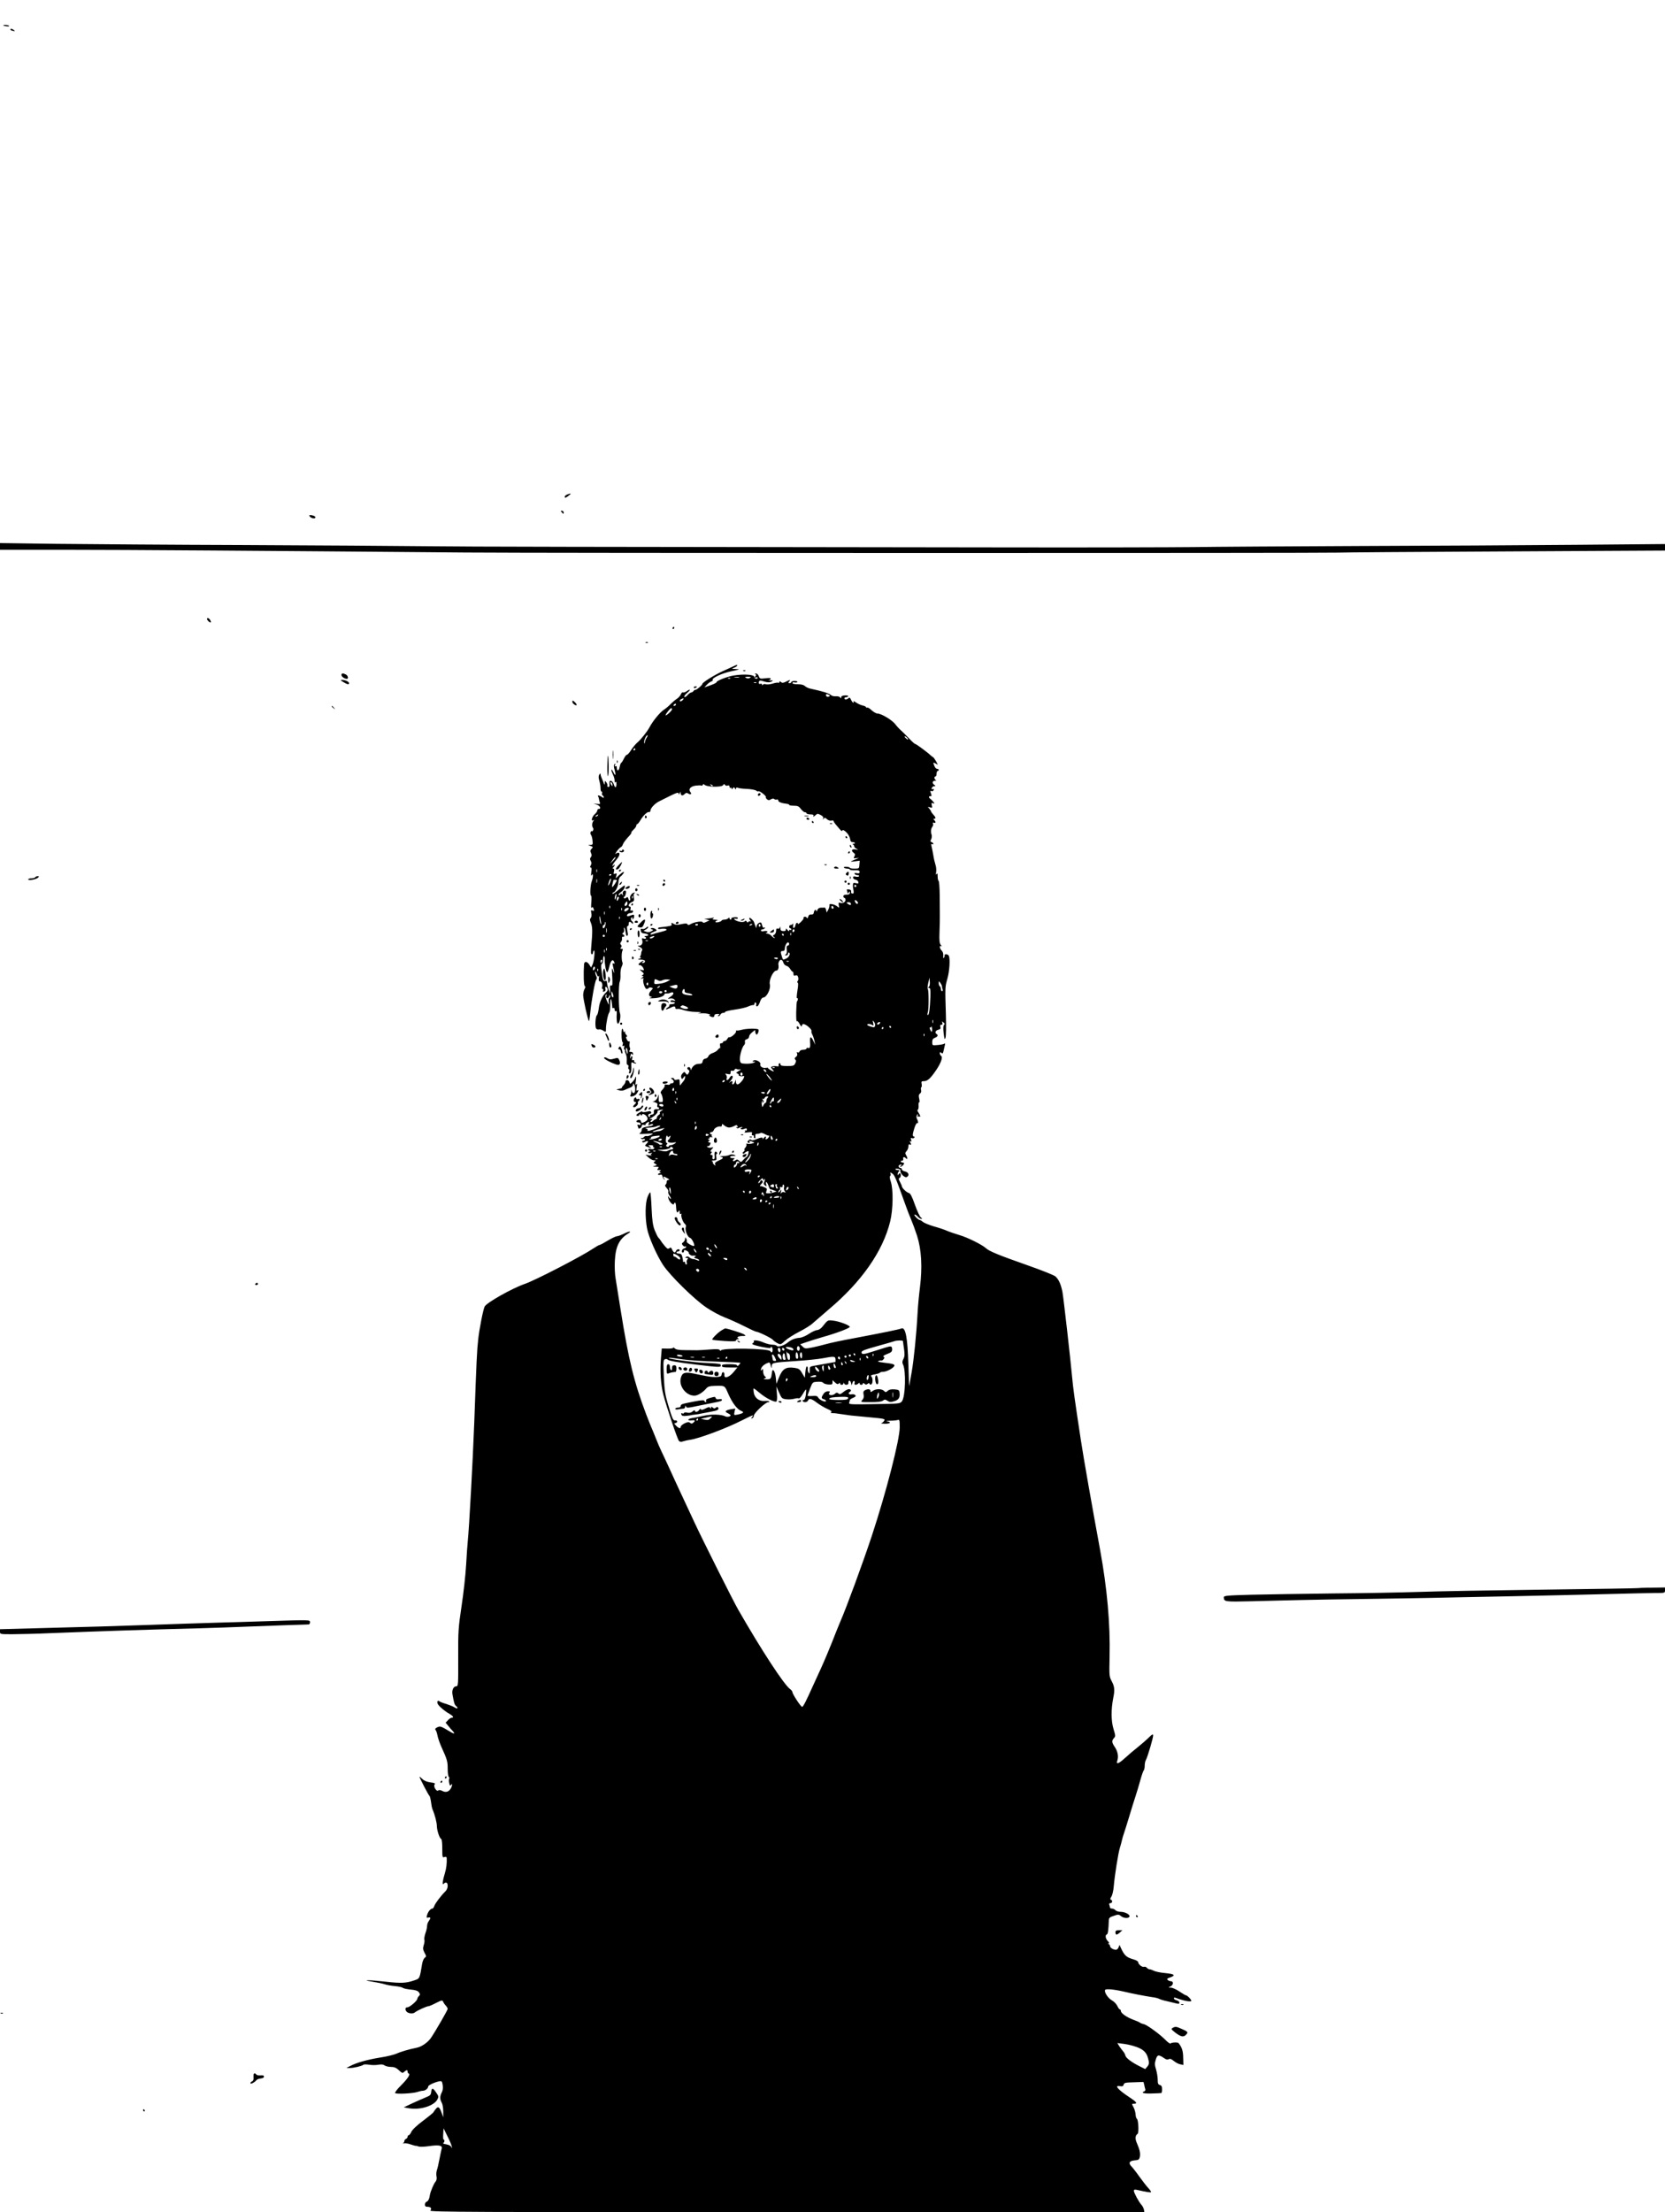 <?xml version="1.0" standalone="no"?>
<!DOCTYPE svg PUBLIC "-//W3C//DTD SVG 20010904//EN"
 "http://www.w3.org/TR/2001/REC-SVG-20010904/DTD/svg10.dtd">
<svg version="1.0" xmlns="http://www.w3.org/2000/svg"
 width="1536pt" height="2040pt" viewBox="0 0 1536 2040"
 preserveAspectRatio="xMidYMid meet">

<g transform="translate(0,2040) scale(0.1,-0.1)"
fill="#000000" stroke="none">
<path d="M30 20166 c0 -2 13 -6 29 -8 17 -2 28 -1 25 4 -5 8 -54 12 -54 4z"/>
<path d="M96 20131 c-3 -5 4 -11 16 -14 29 -8 32 -4 8 11 -10 6 -21 8 -24 3z"/>
<path d="M5233 15840 c-13 -5 -23 -14 -23 -20 0 -15 9 -12 37 10 27 21 22 24
-14 10z"/>
<path d="M5176 15683 c5 -5 12 -12 16 -18 4 -6 8 -2 8 8 0 9 -7 17 -17 17 -9
0 -12 -3 -7 -7z"/>
<path d="M2860 15635 c13 -16 50 -21 50 -6 0 10 -24 21 -47 21 -13 0 -13 -3
-3 -15z"/>
<path d="M0 15361 l0 -31 618 0 c555 0 1803 -9 3677 -25 657 -6 7940 -6 8045
-1 30 2 722 7 1538 11 l1482 8 0 30 0 30 -817 -7 c-450 -4 -1353 -9 -2008 -11
-654 -3 -1341 -7 -1525 -10 -184 -2 -909 -4 -1610 -3 -4140 5 -5032 6 -5465
11 -264 3 -1022 8 -1685 11 -663 2 -1440 8 -1727 11 l-523 7 0 -31z"/>
<path d="M1910 14692 c0 -11 22 -32 32 -32 5 0 4 9 -2 20 -11 20 -30 28 -30
12z"/>
<path d="M6205 14610 c-3 -5 -1 -10 4 -10 6 0 11 5 11 10 0 6 -2 10 -4 10 -3
0 -8 -4 -11 -10z"/>
<path d="M5958 14473 c7 -3 16 -2 19 1 4 3 -2 6 -13 5 -11 0 -14 -3 -6 -6z"/>
<path d="M6760 14253 c-19 -9 -60 -28 -90 -41 -79 -36 -190 -105 -190 -118 0
-12 -59 -61 -68 -56 -2 2 -8 -2 -13 -9 -4 -7 -15 -14 -23 -15 -9 -1 -25 -13
-35 -26 -11 -12 -23 -19 -28 -15 -4 5 8 22 27 38 36 30 30 40 -8 13 -12 -8
-27 -12 -32 -9 -6 3 -14 -5 -19 -18 -5 -13 -22 -32 -38 -42 -15 -9 -41 -32
-58 -49 -16 -18 -45 -41 -62 -52 -32 -20 -101 -103 -129 -157 -23 -43 -80
-115 -113 -143 -16 -13 -42 -45 -58 -69 -15 -25 -33 -45 -39 -45 -7 0 -19 -16
-28 -35 -9 -19 -20 -37 -25 -39 -5 -3 -12 -22 -15 -41 -7 -37 -26 -39 -26 -4
0 13 -4 18 -12 13 -8 -5 -9 -1 -4 12 5 14 4 16 -4 8 -9 -9 -9 -22 0 -54 14
-52 8 -61 -13 -18 -9 18 -17 26 -17 18 0 -8 7 -28 15 -44 8 -15 15 -40 15 -55
0 -17 3 -22 8 -13 6 8 9 2 9 -18 0 -35 -13 -40 -23 -7 -13 43 -48 51 -42 9 3
-19 0 -29 -9 -29 -8 0 -12 5 -10 12 3 6 -1 19 -9 30 -13 18 -14 18 -15 -6 0
-14 -3 -18 -6 -9 -2 8 -11 29 -19 47 -8 17 -14 37 -14 45 0 8 -5 6 -12 -6 -7
-13 -7 -29 1 -56 6 -20 11 -51 11 -69 0 -17 4 -31 10 -31 5 0 7 -6 4 -14 -3
-8 -1 -17 5 -21 6 -3 11 -11 11 -17 0 -7 -4 -7 -12 -1 -22 17 -50 24 -41 11 4
-7 8 -19 9 -28 1 -8 4 -22 8 -31 6 -13 1 -15 -26 -12 l-33 3 31 -10 c30 -10
43 -40 17 -40 -7 0 -13 -6 -13 -14 0 -8 -10 -23 -22 -33 -25 -20 -40 -71 -16
-57 10 6 11 5 2 -7 -13 -16 -15 -50 -3 -64 4 -6 4 -17 -1 -25 -6 -8 -10 -10
-10 -5 0 6 -4 3 -10 -5 -5 -9 -5 -19 1 -27 6 -6 13 -30 15 -52 4 -37 3 -41
-18 -42 l-23 0 24 -10 c23 -9 23 -11 9 -26 -13 -12 -14 -21 -6 -39 8 -17 8
-27 -1 -38 -9 -11 -10 -20 -1 -35 8 -15 8 -27 0 -41 -8 -14 -8 -20 1 -20 7 0
9 -14 4 -42 -4 -31 -3 -39 4 -28 9 12 11 11 11 -7 0 -12 -5 -34 -11 -50 -13
-35 -18 -133 -6 -133 4 0 5 -28 2 -62 -3 -39 -2 -58 3 -50 7 11 10 10 16 -3 9
-25 8 -28 -10 -21 -13 5 -14 1 -9 -24 4 -19 2 -36 -5 -45 -10 -12 -9 -22 2
-47 14 -34 15 -80 3 -211 -5 -54 -4 -77 4 -77 6 0 11 6 11 14 0 8 4 17 9 21
13 7 1 -104 -14 -133 l-12 -24 -16 26 c-21 32 -46 34 -49 4 -6 -84 -3 -194 6
-200 8 -5 7 -14 -1 -28 -7 -11 -13 -37 -13 -57 0 -36 43 -229 53 -239 2 -3 8
30 12 73 11 115 43 293 55 308 8 10 8 19 1 34 -6 11 -11 28 -10 38 0 10 6 2
13 -17 9 -25 15 -31 19 -20 4 8 5 0 2 -17 -3 -24 -1 -33 10 -33 17 0 28 -31
19 -54 -3 -9 -1 -16 5 -16 6 0 8 -7 5 -15 -5 -11 -2 -13 10 -9 11 4 15 13 11
25 -8 24 10 25 20 2 4 -11 -1 -23 -12 -33 -33 -27 -63 -90 -69 -148 -4 -31
-11 -60 -17 -63 -14 -10 -20 -109 -7 -124 6 -8 18 -11 26 -8 8 3 25 -2 39 -11
25 -16 25 -16 25 18 0 44 19 138 31 150 5 6 9 37 9 70 0 83 12 66 19 -27 1 -5
6 -5 11 -2 6 3 10 -3 10 -15 0 -13 4 -18 11 -14 7 4 10 -3 9 -17 -4 -50 0 -99
10 -99 16 0 30 69 19 98 -13 34 -14 263 -2 288 5 11 9 41 7 68 -1 27 4 60 12
74 7 14 10 30 7 35 -10 16 -11 91 -1 110 7 13 5 17 -8 17 -12 0 -14 3 -5 13 8
10 7 17 -1 25 -8 8 -8 15 1 26 7 8 11 23 9 33 -2 10 2 17 10 15 6 -1 12 2 12
7 0 5 -6 12 -12 14 -10 4 -10 8 1 15 8 6 12 19 8 32 -3 13 -2 19 3 14 5 -5 10
-25 12 -44 2 -19 8 -33 13 -30 6 3 9 12 7 20 -10 55 -10 70 -2 70 6 0 10 9 10
20 0 23 10 26 28 8 9 -9 12 -9 12 -1 0 7 -4 15 -10 18 -13 8 -13 35 1 35 5 0
7 -5 3 -12 -4 -7 -3 -8 4 -4 7 4 12 16 12 26 0 17 -4 18 -26 10 -35 -14 -44
-12 -38 5 4 8 17 15 30 15 14 0 24 6 24 15 0 8 -6 12 -14 9 -11 -4 -13 0 -9
15 3 12 1 21 -6 21 -22 0 -10 31 15 40 23 9 26 15 21 45 -4 21 -1 36 6 39 9 3
9 5 0 5 -19 2 -45 -31 -40 -50 3 -11 2 -21 -3 -24 -4 -3 -10 5 -13 17 -5 17
-9 19 -21 9 -10 -8 -16 -9 -21 -1 -3 5 -2 10 3 10 10 0 22 46 15 54 -13 12
-33 -8 -28 -28 5 -17 4 -18 -4 -6 -9 12 -12 13 -20 1 -5 -7 -11 -9 -14 -4 -3
5 7 17 23 28 16 11 30 30 33 42 5 27 3 26 -72 -35 -23 -19 -41 -29 -41 -23 0
6 3 11 8 11 17 1 46 56 47 93 1 22 8 45 16 51 23 18 42 46 32 46 -6 0 -24 -14
-42 -30 l-32 -31 7 26 c5 21 3 24 -11 18 -15 -5 -17 -2 -11 20 4 18 2 27 -6
27 -9 0 -9 3 0 12 7 7 12 17 12 22 0 6 -5 4 -10 -4 -6 -9 -10 -10 -10 -3 0 7
13 27 28 45 34 39 45 65 31 74 -5 3 -17 0 -27 -8 -10 -8 -7 0 7 20 13 19 30
36 37 39 7 3 16 13 19 24 6 18 28 47 67 89 9 10 14 20 12 22 -2 3 7 15 21 28
14 13 25 29 25 37 0 7 4 13 8 13 4 0 16 14 26 30 26 46 66 85 82 82 8 -2 14 3
14 11 0 23 39 66 78 86 173 87 181 91 183 69 0 -7 4 -4 9 7 7 16 9 17 9 3 1
-25 17 -30 36 -11 13 13 21 14 35 5 21 -13 34 -4 19 14 -21 26 -1 51 46 59 25
3 49 4 54 1 5 -4 12 0 14 6 4 9 8 9 14 3 19 -23 159 -27 174 -5 7 12 11 12 17
2 5 -7 16 -10 25 -6 12 4 17 1 17 -11 0 -9 5 -13 10 -10 6 3 10 0 10 -7 0 -9
3 -9 10 2 9 13 11 13 20 0 7 -12 10 -12 10 -1 0 9 6 11 18 6 9 -4 48 -9 85
-10 37 -2 75 -9 83 -16 8 -6 17 -9 20 -6 9 8 75 -43 69 -53 -3 -4 2 -14 11
-21 13 -10 19 -10 36 0 14 8 24 9 30 3 6 -6 17 -8 24 -5 8 3 14 -1 14 -10 0
-13 31 -24 83 -30 9 -1 17 -5 17 -9 0 -4 19 -8 43 -8 36 0 47 -5 65 -30 13
-16 29 -30 37 -30 8 0 15 -4 15 -10 0 -5 16 -10 36 -10 21 0 33 -4 29 -10 -9
-15 4 -12 21 5 14 13 19 13 44 0 21 -11 28 -20 24 -33 -5 -14 -4 -14 4 -2 9
12 14 12 31 -4 12 -11 29 -16 41 -13 11 3 20 1 20 -4 0 -5 9 -19 19 -31 11
-13 29 -34 40 -47 12 -13 21 -19 21 -12 0 18 34 -4 55 -35 10 -15 18 -37 19
-48 1 -13 8 -21 18 -21 24 0 35 -15 12 -16 -10 0 -13 -3 -6 -6 6 -2 12 -10 12
-17 0 -7 10 -18 23 -24 19 -10 18 -10 -10 -5 -36 6 -45 -11 -17 -32 13 -9 14
-16 6 -32 -10 -18 -9 -20 16 -16 l27 3 -25 -11 c-14 -6 -34 -15 -45 -20 -12
-5 -1 -6 28 -2 l48 6 -3 -37 c-2 -35 -3 -36 -45 -36 -24 0 -43 3 -43 8 0 4
-14 8 -30 9 -18 1 -28 -2 -25 -7 4 -6 17 -10 31 -10 13 0 24 -4 24 -8 0 -5 20
-8 45 -7 36 1 45 -2 45 -16 0 -12 -6 -15 -26 -11 -19 3 -25 1 -20 -7 4 -6 16
-11 27 -11 11 0 17 -5 14 -10 -3 -6 -17 -7 -31 -4 -18 5 -24 2 -24 -9 0 -9 10
-17 22 -19 13 -2 24 -11 26 -21 3 -15 -1 -17 -22 -11 -24 6 -28 3 -28 -26 -1
-3 2 -20 5 -37 5 -26 3 -33 -9 -33 -9 0 -14 7 -12 18 2 11 -5 18 -21 20 -19 3
-22 0 -17 -13 3 -9 6 -20 6 -23 0 -4 5 0 10 8 8 13 10 12 10 -2 0 -13 -8 -18
-30 -18 -20 0 -30 -5 -30 -15 0 -8 5 -15 10 -15 6 0 10 -9 10 -19 0 -21 -28
-35 -52 -26 -12 5 -14 0 -10 -22 5 -27 4 -27 -14 -12 -10 9 -32 19 -47 21 -22
4 -27 2 -25 -11 1 -9 -4 -27 -12 -41 l-14 -25 -5 23 c-3 13 -9 23 -13 23 -5
-1 -19 -1 -33 -1 -17 0 -29 -7 -35 -22 -5 -13 -9 -17 -9 -10 -1 21 -19 13 -23
-10 -2 -17 -9 -22 -24 -21 -15 2 -24 -5 -28 -20 -5 -17 -8 -19 -15 -8 -8 13
-35 7 -28 -7 2 -4 -10 -19 -25 -34 -15 -15 -28 -23 -28 -17 0 19 -19 8 -22
-13 -2 -12 -8 -23 -14 -25 -7 -2 -10 7 -8 24 2 15 1 22 -2 16 -3 -7 -12 -13
-20 -13 -8 0 -14 -7 -14 -15 0 -8 5 -15 10 -15 6 0 10 -5 10 -11 0 -5 -4 -7
-10 -4 -5 3 -10 0 -10 -7 -1 -8 -6 -6 -15 6 -12 16 -15 17 -15 4 0 -11 -8 -15
-25 -14 -19 1 -25 7 -26 26 -1 16 -3 19 -6 8 -2 -10 -10 -15 -19 -11 -10 4
-14 -2 -14 -20 0 -14 -8 -31 -17 -36 -16 -9 -16 -12 -3 -21 8 -5 10 -10 5 -10
-6 0 -18 9 -28 20 -9 11 -27 20 -39 21 -13 0 -17 3 -10 6 24 10 11 22 -18 17
-19 -4 -30 -2 -30 5 0 6 6 11 14 11 8 0 18 5 22 12 4 7 3 8 -5 4 -6 -4 -13 0
-16 8 -3 9 -7 23 -10 31 -7 22 -45 -3 -46 -30 0 -17 -2 -16 -10 5 -6 14 -11
29 -12 34 -3 15 -38 48 -44 42 -3 -3 0 -13 8 -23 8 -9 9 -14 2 -10 -6 4 -15 2
-19 -4 -4 -8 -9 -7 -15 2 -6 10 -11 11 -19 3 -14 -14 -76 -2 -94 17 -8 9 -6
11 10 7 12 -3 21 0 21 6 0 7 -13 10 -34 8 -18 -2 -30 -8 -27 -13 3 -5 0 -9 -5
-9 -6 0 -11 5 -11 12 0 9 -3 9 -12 0 -7 -7 -22 -12 -34 -12 -12 0 -24 -4 -26
-8 -5 -13 -58 -24 -58 -13 0 5 8 12 18 14 9 3 1 5 -18 6 -28 1 -32 4 -20 12
12 8 10 9 -10 5 -14 -3 -36 -6 -50 -7 l-25 -1 25 -7 25 -8 -29 -14 c-20 -10
-31 -10 -33 -3 -5 14 -82 1 -113 -18 -16 -10 -22 -10 -28 -1 -5 9 -20 9 -57 1
-35 -8 -54 -7 -67 1 -23 15 -28 14 -22 -3 5 -13 -8 -16 -113 -28 -7 -1 -13 -5
-13 -10 0 -5 13 -7 30 -3 16 3 37 2 45 -3 13 -7 1 -13 -47 -25 -35 -8 -71 -18
-80 -22 -10 -4 -18 -3 -18 2 0 5 14 14 32 21 31 11 31 12 13 26 -11 7 -26 11
-34 8 -12 -4 -11 -7 3 -12 15 -5 15 -7 -6 -18 -16 -9 -32 -10 -48 -4 l-24 9
22 12 c12 6 22 17 22 23 0 6 -9 3 -20 -7 -11 -10 -26 -15 -35 -11 -13 4 -16 1
-13 -17 2 -17 11 -23 36 -25 36 -4 44 -22 10 -23 -13 0 -17 -3 -10 -6 21 -8
13 -25 -9 -18 -17 6 -20 4 -15 -13 9 -28 -3 -52 -28 -53 -14 0 -16 -2 -6 -6
27 -10 40 -25 33 -37 -4 -6 -8 -18 -8 -26 0 -8 -4 -21 -8 -27 -5 -8 -3 -13 5
-14 7 -1 2 -5 -12 -9 -22 -7 -21 -8 13 -9 26 -1 37 -6 37 -16 0 -8 -8 -15 -17
-15 -15 0 -16 2 -3 10 8 5 11 10 5 10 -12 -1 -45 -25 -45 -34 0 -3 7 -6 15 -6
13 0 35 -28 35 -45 0 -3 -10 -3 -22 1 -22 6 -22 6 2 -14 21 -18 23 -23 10 -32
-13 -8 -13 -10 -1 -10 11 0 9 -4 -5 -15 -18 -15 -18 -15 0 -8 13 4 17 3 12 -5
-11 -17 13 -92 29 -92 8 0 16 4 19 9 3 5 14 7 25 4 17 -4 17 -6 -5 -30 -24
-26 -22 -52 5 -54 9 -1 5 -4 -9 -9 -17 -5 -8 -7 31 -5 53 2 99 20 99 38 0 5 8
7 18 6 9 -1 25 1 35 6 36 15 40 -11 5 -34 -33 -22 -33 -23 -6 -18 17 3 33 -2
40 -11 11 -13 10 -14 -9 -8 -12 4 -24 2 -28 -4 -4 -6 4 -10 20 -10 15 0 24 -4
20 -10 -3 -5 -17 -10 -31 -10 -14 0 -23 -4 -19 -9 3 -6 -4 -15 -16 -21 -11 -7
-18 -14 -16 -17 3 -2 19 3 36 11 37 20 51 20 51 2 0 -9 7 -12 18 -10 9 3 37
-2 61 -11 24 -8 73 -16 110 -16 51 -1 59 -3 36 -9 -25 -7 -24 -7 11 -4 22 2
54 -1 70 -6 16 -4 22 -9 14 -9 -13 -1 -13 -2 0 -11 22 -14 40 -12 40 5 0 10
10 15 28 15 21 0 24 -2 12 -10 -10 -7 -11 -10 -2 -10 7 0 15 7 18 15 4 8 15
15 25 15 10 0 19 4 19 9 0 5 39 14 88 21 48 7 103 19 122 28 19 9 41 15 48 14
6 -2 12 4 12 13 0 9 5 13 11 10 6 -4 8 -13 5 -21 -3 -8 1 -14 8 -14 7 0 19 18
26 39 9 28 19 41 34 43 31 5 68 81 58 121 -10 39 31 127 60 127 16 0 24 23 19
54 -4 18 11 46 24 46 8 0 17 -11 21 -25 4 -15 16 -28 29 -31 12 -3 28 -16 35
-30 8 -13 17 -24 22 -24 4 0 8 -9 8 -21 0 -15 5 -19 19 -14 13 4 20 0 24 -17
4 -12 2 -27 -4 -34 -6 -8 -6 -13 0 -16 6 -2 5 -30 -3 -75 -6 -39 -8 -69 -4
-67 10 6 11 -20 1 -29 -4 -4 -7 -50 -8 -102 -1 -52 2 -90 6 -83 4 7 14 -2 25
-23 14 -26 19 -30 22 -16 3 13 9 16 23 12 27 -9 72 -52 65 -63 -3 -5 1 -20 9
-35 7 -14 16 -41 19 -59 l7 -33 -15 31 c-23 50 -36 51 -33 2 4 -53 0 -68 -19
-61 -8 3 -14 0 -14 -6 0 -6 -13 -11 -29 -11 -17 0 -31 -6 -35 -16 -3 -9 -11
-12 -18 -8 -8 5 -9 2 -5 -11 5 -11 1 -22 -10 -31 -13 -9 -15 -16 -7 -24 9 -8
9 -18 0 -36 -10 -21 -17 -24 -73 -24 -50 0 -63 3 -63 16 0 8 -5 12 -11 9 -6
-4 -8 -13 -6 -19 4 -9 -2 -11 -19 -8 -13 2 -31 1 -40 -2 -15 -6 -15 -8 1 -26
10 -11 16 -20 13 -20 -13 0 -57 27 -53 32 3 3 -6 3 -20 1 -28 -6 -58 14 -51
33 8 20 -41 47 -62 35 -15 -10 -15 -10 3 -11 18 -1 17 -2 -4 -11 -13 -5 -45
-9 -71 -8 -44 2 -49 4 -54 30 -6 32 18 123 38 141 7 7 11 21 8 31 -3 12 2 20
17 24 12 3 21 13 21 23 0 10 12 28 28 40 l27 22 3 -21 c2 -12 7 -21 12 -21 11
0 24 39 16 47 -11 11 -111 9 -153 -3 -23 -6 -44 -9 -47 -6 -4 3 -6 -2 -6 -11
0 -17 -53 -60 -63 -51 -3 3 -10 -4 -17 -15 -6 -12 -17 -21 -25 -21 -8 0 -15
-4 -15 -10 0 -5 -7 -10 -16 -10 -12 0 -15 -7 -11 -25 2 -14 2 -23 -1 -20 -3 2
-11 -4 -19 -14 -7 -11 -29 -25 -48 -31 -19 -6 -37 -20 -40 -30 -3 -10 -16 -20
-28 -22 -14 -2 -23 -11 -25 -25 -3 -18 -10 -23 -35 -23 -31 0 -57 -19 -70 -51
-4 -10 -6 -9 -6 4 -1 9 -8 17 -16 17 -17 0 -20 -16 -5 -25 13 -8 12 -16 0 -35
-9 -13 -12 -13 -24 2 -12 17 -14 17 -31 -2 -11 -12 -15 -26 -10 -37 6 -17 7
-17 21 1 12 18 14 18 14 2 0 -9 -5 -22 -10 -29 -6 -7 -17 -21 -25 -32 -14 -19
-14 -18 -15 13 0 30 -2 32 -25 26 -15 -4 -25 -2 -25 5 0 6 -8 11 -17 11 -17
-1 -17 -2 1 -15 19 -15 14 -35 -10 -35 -8 0 -14 -4 -14 -9 0 -4 -12 -6 -26 -3
-19 3 -25 1 -22 -8 2 -7 -7 -24 -20 -37 -16 -16 -21 -28 -14 -36 14 -18 23
-77 12 -78 -32 -5 -35 -3 -33 41 1 25 -1 34 -4 20 -6 -33 -30 -58 -51 -56 -9
2 -2 -2 16 -7 25 -8 31 -15 26 -29 -3 -10 -1 -18 5 -18 6 0 11 -4 11 -10 0 -5
-3 -9 -7 -9 -31 5 -44 -3 -41 -23 2 -17 -3 -24 -20 -26 -12 -2 -20 -8 -17 -13
4 -5 1 -9 -4 -9 -6 0 -11 7 -11 15 0 8 7 15 16 15 9 0 14 6 11 13 -2 6 -8 11
-13 11 -5 -1 -24 -4 -42 -8 -20 -3 -31 -2 -27 4 3 5 -8 2 -24 -8 -33 -18 -40
-32 -16 -32 8 0 15 6 15 13 0 9 3 8 9 -2 7 -10 10 -10 13 -1 6 19 44 -4 51
-29 4 -15 -3 -24 -25 -36 -28 -13 -30 -13 -35 4 -3 13 -11 17 -24 14 -25 -7
-24 -23 1 -23 11 0 20 -7 20 -15 0 -9 -6 -12 -17 -8 -13 5 -15 2 -10 -11 4
-10 7 -19 7 -22 0 -2 7 -1 15 2 8 4 15 13 15 21 0 10 7 14 20 10 11 -3 18 -2
16 2 -3 4 4 13 16 20 18 11 19 10 13 -9 -6 -19 -5 -21 13 -11 13 7 23 7 27 2
3 -6 -11 -13 -32 -16 -63 -11 -73 -16 -73 -35 0 -11 -8 -24 -17 -29 -13 -8 3
-9 57 -6 72 4 74 4 46 -11 -17 -8 -35 -13 -42 -10 -7 3 -18 -2 -24 -9 -7 -8
-17 -12 -23 -8 -6 3 -7 1 -3 -5 4 -6 13 -9 21 -5 8 3 15 0 15 -6 0 -6 -7 -11
-16 -11 -8 0 -12 -5 -9 -10 4 -7 13 -6 26 1 27 14 36 4 15 -16 -21 -22 -21
-21 17 -34 29 -10 30 -9 13 4 -19 14 -19 15 8 15 15 0 25 -4 21 -10 -3 -5 -1
-10 5 -10 6 0 8 -5 4 -11 -3 -6 -17 -8 -30 -5 -25 7 -34 -8 -11 -17 10 -4 10
-6 0 -6 -7 -1 -13 -5 -13 -10 0 -5 10 -7 23 -4 16 3 18 2 8 -5 -11 -8 -11 -11
0 -16 8 -3 -2 -3 -21 0 l-35 6 28 -26 c15 -14 38 -26 50 -26 18 0 19 -2 7 -10
-13 -9 -12 -12 5 -22 19 -12 19 -12 -5 -19 -23 -6 -22 -7 9 -8 29 -1 32 -3 21
-16 -10 -13 -9 -15 11 -15 17 0 20 -3 10 -9 -11 -7 -11 -9 0 -14 10 -4 9 -6
-3 -6 -10 -1 -18 -5 -18 -10 0 -5 9 -7 19 -4 15 4 20 -1 23 -18 2 -13 10 -24
18 -25 9 0 10 1 3 3 -7 3 -13 9 -13 14 0 12 3 12 36 -6 20 -10 23 -15 12 -15
-11 0 -18 -8 -18 -19 0 -11 -5 -23 -11 -26 -7 -5 -3 -15 11 -30 12 -13 19 -28
15 -34 -3 -6 1 -21 9 -33 21 -29 21 -48 0 -22 -14 18 -15 18 -8 -6 8 -33 45
-70 51 -52 9 24 19 11 20 -29 2 -47 10 -60 23 -39 8 12 10 10 10 -8 0 -15 4
-21 12 -16 6 4 8 3 5 -3 -9 -14 13 -75 31 -89 9 -7 13 -18 9 -28 -11 -27 15
-94 38 -100 19 -5 52 -76 35 -76 -18 0 -70 33 -65 41 4 5 1 17 -4 26 -10 17
-10 17 -11 -1 0 -10 -8 -24 -17 -31 -15 -11 -15 -15 -4 -29 7 -9 17 -13 22
-10 5 3 9 1 9 -4 0 -5 -9 -12 -20 -15 -20 -5 -29 -37 -10 -37 6 0 10 6 10 14
0 11 5 12 24 3 13 -7 22 -15 20 -18 -5 -8 21 -30 32 -28 5 1 16 1 24 0 13 -1
13 -3 1 -10 -12 -8 -9 -11 12 -16 15 -4 27 -11 27 -16 0 -6 -8 -5 -19 1 -11 5
-28 10 -37 10 -10 0 -25 7 -33 14 -11 10 -21 12 -31 6 -12 -8 -12 -10 4 -10
14 0 16 -3 7 -14 -6 -7 -9 -21 -5 -30 3 -9 1 -16 -5 -16 -6 0 -11 7 -11 16 0
8 -5 12 -10 9 -6 -4 -10 -3 -9 2 1 4 -2 23 -6 41 -6 25 -13 32 -31 32 -13 0
-24 5 -24 10 0 6 7 10 15 10 8 0 15 5 15 10 0 16 -27 12 -34 -5 -8 -22 -21
-18 -35 11 -9 21 -14 24 -26 14 -12 -10 -20 -6 -42 20 -16 18 -32 40 -37 49
-5 9 -15 22 -22 28 -7 7 -22 39 -35 70 -17 46 -23 89 -28 200 -3 78 -9 144
-12 148 -3 3 -15 -16 -25 -42 -22 -55 -24 -187 -5 -290 15 -80 89 -248 148
-338 65 -98 287 -316 398 -391 50 -34 126 -75 170 -92 44 -17 125 -53 180 -81
55 -28 105 -51 111 -51 20 0 140 -58 154 -75 7 -9 27 -23 42 -31 29 -15 31
-14 71 23 23 21 82 58 131 83 49 25 106 60 125 79 20 18 86 75 146 126 303
255 499 535 567 811 27 111 30 293 6 367 -10 29 -12 49 -6 53 5 3 7 13 3 21
-5 14 -3 14 17 1 21 -14 33 -43 119 -283 17 -49 42 -113 54 -140 12 -28 37
-95 55 -150 41 -129 50 -288 27 -475 -9 -69 -19 -174 -22 -235 -11 -201 -35
-439 -55 -550 -11 -60 -21 -117 -22 -125 -1 -8 -5 80 -8 195 -7 250 -26 350
-64 335 -19 -9 -178 -41 -416 -86 -147 -27 -233 -46 -285 -60 -28 -8 -81 -21
-119 -29 -67 -13 -70 -13 -92 8 l-22 21 52 18 c28 10 99 32 157 49 125 35 244
80 248 93 4 14 -97 52 -153 58 -51 6 -49 7 -100 -57 -14 -17 -34 -30 -48 -30
-14 -1 -47 -16 -74 -34 -26 -18 -65 -35 -85 -37 -48 -4 -79 -17 -115 -46 -32
-27 -90 -43 -99 -28 -3 6 -21 10 -40 10 -18 0 -54 9 -80 20 -48 21 -100 27
-91 11 4 -5 0 -11 -6 -14 -7 -2 -10 -8 -6 -12 12 -13 168 -44 168 -34 0 21 16
7 18 -16 2 -24 -13 -35 -20 -16 -9 28 -458 34 -458 7 0 -6 -4 -5 -9 3 -7 11
-26 12 -92 7 -46 -4 -100 -7 -119 -7 -19 0 -70 1 -112 1 -56 0 -81 5 -93 16
-8 8 -15 11 -15 6 0 -5 -24 -9 -52 -8 l-53 1 -8 -95 c-9 -121 -1 -240 23 -333
32 -120 130 -411 144 -425 9 -9 20 -10 42 -2 16 5 43 11 59 13 73 8 337 106
477 178 106 53 117 57 97 32 -12 -14 -12 -16 1 -11 8 3 15 14 15 25 1 23 107
123 132 123 9 0 13 3 9 7 -4 4 -24 6 -44 4 -49 -3 -89 27 -98 75 -3 19 -4 37
-2 40 3 2 26 -15 53 -38 52 -46 141 -92 157 -82 6 4 9 33 5 73 l-5 66 25 -56
c23 -53 27 -57 64 -62 22 -3 55 -1 74 4 20 6 39 7 45 4 5 -3 21 15 36 40 14
25 28 44 30 42 2 -2 1 -25 -2 -50 -5 -31 -12 -47 -21 -47 -8 0 -11 -4 -8 -10
9 -15 42 -12 49 5 9 24 32 18 82 -20 25 -19 68 -45 96 -57 34 -15 45 -24 36
-29 -9 -6 -5 -9 12 -10 14 0 36 -2 50 -5 26 -4 61 -9 120 -17 19 -2 99 -10
177 -17 132 -12 140 -14 130 -31 -6 -10 -18 -20 -27 -23 -8 -2 6 -4 33 -5 50
-1 65 15 20 22 -16 2 -2 5 29 6 31 0 63 4 72 7 14 5 16 -4 16 -68 0 -114 -123
-593 -258 -1003 -82 -247 -232 -656 -291 -791 -16 -38 -50 -121 -74 -184 -25
-63 -72 -176 -106 -250 -34 -74 -66 -144 -71 -155 -63 -141 -91 -195 -100
-195 -12 0 -90 118 -90 137 0 6 -10 19 -21 27 -54 37 -267 363 -478 731 -46
79 -334 654 -404 805 -55 119 -106 228 -140 300 -19 41 -61 131 -92 200 -32
69 -66 143 -77 165 -11 22 -33 74 -49 115 -16 41 -34 84 -39 95 -5 11 -26 63
-46 115 -115 302 -165 510 -239 973 -19 122 -40 252 -46 288 -7 37 -10 110 -7
162 7 134 41 202 124 253 38 23 7 22 -39 -2 -27 -13 -56 -24 -66 -24 -9 0 -47
-18 -84 -40 -36 -22 -70 -40 -75 -40 -6 0 -32 -15 -59 -33 -107 -72 -534 -293
-633 -327 -116 -40 -350 -172 -369 -208 -14 -28 -50 -210 -60 -307 -11 -100
-15 -179 -36 -765 -14 -367 -47 -969 -60 -1095 -3 -27 -10 -124 -15 -215 -5
-91 -24 -262 -42 -380 -30 -203 -32 -230 -31 -477 1 -250 0 -263 -18 -263 -25
0 -42 -35 -35 -74 13 -76 19 -96 32 -107 25 -20 15 -32 -12 -14 -14 9 -49 23
-77 32 -29 8 -57 19 -64 25 -17 14 -26 -9 -11 -31 17 -24 64 -63 106 -86 33
-20 42 -35 19 -35 -8 0 -23 -10 -35 -23 l-21 -23 24 -29 c13 -17 31 -37 40
-46 25 -26 17 -32 -17 -11 -94 56 -96 56 -123 44 -20 -9 -24 -16 -17 -25 6 -6
14 -30 18 -52 4 -22 20 -68 35 -102 54 -119 59 -135 59 -204 0 -37 4 -70 10
-74 5 -3 7 -12 3 -20 -3 -8 -2 -27 2 -42 5 -21 8 -24 16 -12 13 20 12 -7 -1
-31 -18 -33 -46 -42 -78 -26 -19 10 -32 12 -39 5 -15 -15 -48 38 -34 55 9 11
1 15 -39 20 -34 5 -58 15 -75 32 -14 14 -25 22 -25 19 0 -10 83 -170 92 -176
4 -3 10 -27 14 -55 3 -27 9 -58 14 -69 22 -51 40 -122 40 -154 1 -42 25 -114
40 -119 6 -2 10 -39 10 -89 0 -80 1 -84 20 -78 15 5 20 2 21 -12 2 -42 -3 -91
-16 -133 -22 -73 -28 -117 -13 -102 21 21 38 14 38 -18 0 -19 -9 -40 -23 -53
-39 -38 -94 -111 -101 -134 -4 -13 -12 -23 -17 -23 -17 0 -40 -28 -49 -59 -7
-25 -6 -28 11 -24 23 6 24 -6 4 -33 -8 -10 -15 -30 -15 -44 0 -14 -7 -45 -16
-69 -8 -24 -12 -51 -9 -59 3 -8 0 -31 -6 -49 -9 -29 -8 -40 7 -70 18 -32 18
-35 2 -47 -9 -6 -19 -30 -23 -51 -24 -144 -22 -140 -73 -157 -76 -26 -120 -28
-257 -13 -162 18 -245 19 -130 1 44 -7 96 -18 115 -24 20 -7 62 -14 94 -17 32
-3 65 -10 72 -16 7 -6 41 -13 74 -16 45 -4 64 -11 75 -26 12 -17 12 -22 -1
-34 -8 -8 -14 -19 -14 -25 0 -17 -70 -78 -90 -78 -20 0 -26 -16 -12 -37 13
-20 61 -27 80 -10 19 16 108 57 126 57 6 0 37 13 69 30 52 26 59 27 64 12 4
-9 15 -26 25 -36 10 -11 18 -25 18 -31 0 -11 -112 -205 -154 -267 -29 -42 -86
-82 -131 -91 -67 -13 -149 -37 -188 -55 -23 -10 -91 -27 -152 -36 -116 -19
-217 -47 -275 -78 l-35 -18 34 0 c35 0 110 18 124 30 4 4 28 4 53 0 25 -4 63
-4 85 0 27 5 44 3 56 -6 10 -7 36 -14 58 -14 31 0 49 -7 74 -30 30 -28 35 -30
50 -15 22 19 31 19 31 1 0 -8 5 -16 11 -18 17 -6 -11 -48 -74 -111 -32 -31
-55 -62 -52 -68 8 -12 170 -4 209 11 15 5 36 10 47 10 22 0 49 22 49 39 0 12
58 39 101 48 24 4 27 2 33 -35 4 -27 1 -49 -9 -68 -18 -36 -18 -62 0 -94 8
-14 14 -50 14 -80 l0 -55 -14 39 c-20 57 -33 66 -55 38 -10 -12 -20 -26 -22
-31 -2 -4 -45 -40 -97 -79 -59 -44 -99 -83 -107 -102 -7 -16 -18 -30 -24 -30
-5 0 -10 -6 -10 -14 0 -8 -7 -16 -15 -20 -8 -3 -15 -12 -15 -20 0 -8 -6 -17
-12 -20 -7 -3 -4 -4 8 -1 11 3 40 -1 63 -10 23 -8 45 -14 49 -13 4 1 14 -2 23
-6 10 -4 51 -3 94 3 95 14 129 7 120 -23 -4 -11 -13 -55 -21 -96 -8 -41 -18
-88 -24 -103 -5 -15 -7 -41 -3 -58 4 -19 0 -36 -9 -47 -17 -19 -49 -96 -53
-127 -4 -32 -15 -53 -31 -59 -8 -3 -14 -15 -14 -26 0 -15 7 -20 24 -20 30 0
42 -16 26 -35 -11 -13 399 -15 3287 -15 l3300 0 -4 24 c-3 14 -13 33 -22 43
-24 25 -71 113 -71 130 0 11 7 14 28 9 89 -20 126 -26 130 -21 3 3 -8 20 -25
38 -16 17 -53 65 -82 105 -28 40 -61 82 -72 93 -32 32 -21 53 28 57 37 3 42 7
48 31 7 33 -1 68 -27 128 -18 40 -16 71 6 85 14 9 8 131 -6 139 -6 4 -11 22
-12 40 -1 19 -9 49 -19 67 -17 31 -17 32 1 32 39 0 30 15 -36 58 -113 75 -147
116 -87 104 20 -3 27 0 31 15 5 17 16 19 94 21 l89 3 7 -28 c3 -15 7 -34 10
-41 2 -7 -3 -15 -11 -18 -34 -13 0 -22 73 -19 42 1 80 3 85 4 4 0 7 16 7 35 0
25 -5 35 -20 39 -16 4 -20 14 -20 49 0 23 -7 66 -15 93 -13 42 -14 57 -3 92
14 47 26 49 78 13 18 -13 31 -15 42 -9 12 7 24 2 46 -16 17 -14 43 -28 59 -31
l30 -6 -2 69 c-1 61 -11 92 -43 133 -7 9 -67 6 -74 -4 -3 -5 -26 11 -50 36
-54 54 -169 137 -198 143 -12 2 -27 8 -34 13 -6 5 -33 17 -61 27 -60 22 -115
60 -115 81 0 7 -4 14 -9 14 -5 0 -16 15 -24 33 -9 18 -32 42 -52 52 -35 20
-71 77 -60 95 7 12 83 5 170 -15 83 -20 200 -42 260 -51 28 -3 59 -11 70 -17
11 -6 45 -16 75 -22 30 -7 67 -16 83 -20 21 -5 27 -4 27 8 0 8 -11 18 -25 21
-14 4 -25 11 -25 16 0 13 0 13 46 -4 60 -20 114 -28 114 -16 0 12 -37 50 -49
50 -5 0 -32 16 -60 35 -28 19 -63 35 -78 36 -27 0 -28 1 -5 11 27 13 30 48 4
48 -10 0 -23 5 -30 12 -9 9 -5 14 20 22 58 20 44 33 -41 41 -43 4 -91 13 -106
21 -15 8 -33 14 -40 14 -7 0 -18 6 -25 14 -6 8 -18 12 -26 9 -17 -6 -54 23
-54 43 0 7 -19 19 -42 25 -68 20 -85 35 -119 109 l-11 25 -9 -22 c-4 -13 -16
-23 -24 -23 -25 0 -55 19 -55 35 0 7 -6 16 -12 18 -10 4 -10 6 0 6 7 1 4 9 -8
21 -22 22 -27 56 -9 62 10 3 15 41 18 130 1 22 8 29 46 41 42 15 46 14 70 -5
26 -20 75 -19 75 2 0 18 -45 40 -81 40 -20 0 -42 7 -49 15 -7 8 -21 15 -31 15
-11 0 -19 4 -19 9 0 5 -3 16 -6 25 -4 11 -1 16 10 16 18 0 22 26 4 32 -8 3 -6
12 5 29 9 14 19 57 22 99 8 94 41 304 56 350 6 19 15 51 19 70 4 19 13 49 19
65 6 17 27 84 47 150 20 66 46 152 59 190 13 39 33 106 45 150 12 44 26 84 31
89 5 6 9 25 9 43 0 18 4 41 10 51 17 30 71 214 68 231 -2 11 -10 8 -33 -15
-26 -26 -66 -61 -168 -144 -10 -8 -39 -34 -65 -57 -53 -48 -78 -56 -65 -20 13
38 5 84 -21 124 -30 44 -32 60 -10 85 16 16 15 22 -4 85 -22 72 -23 180 -2
286 15 73 12 104 -14 153 -23 43 -24 50 -20 227 7 303 -23 633 -87 982 -77
418 -152 844 -178 1015 -56 368 -72 483 -80 575 -17 184 -80 739 -90 792 -14
69 -33 113 -63 141 -14 13 -122 56 -264 106 -265 93 -349 128 -379 156 -35 32
-167 98 -245 121 -41 12 -93 30 -116 40 -22 10 -76 28 -120 40 -43 13 -88 31
-100 41 -11 10 -25 18 -30 18 -6 0 -21 11 -34 25 -13 14 -18 25 -12 25 7 0 20
-9 29 -20 10 -11 24 -20 32 -20 11 0 10 3 -4 13 -10 8 -35 61 -55 118 -27 77
-42 105 -56 108 -20 4 -64 46 -64 61 0 4 -8 23 -17 40 -14 25 -15 34 -5 37 14
5 17 43 3 43 -5 0 -12 -6 -14 -12 -4 -9 -6 -8 -6 2 -1 9 4 21 11 28 9 9 7 12
-10 12 -12 0 -22 4 -22 9 0 4 12 6 26 3 14 -2 23 -10 20 -17 -7 -20 37 -67 57
-60 29 12 21 45 -13 52 -16 3 -30 12 -30 19 0 8 -7 14 -15 14 -8 0 -15 7 -15
15 0 8 8 15 18 15 14 0 15 -2 2 -10 -8 -5 -10 -10 -4 -10 12 0 34 20 34 32 0
4 -7 8 -15 8 -8 0 -15 4 -15 10 0 5 6 9 13 7 6 -1 11 6 9 16 -3 20 9 22 26 5
16 -16 16 5 0 31 -9 15 -8 22 5 36 9 9 17 28 17 42 0 18 4 24 15 19 13 -5 14
-2 4 15 -8 17 -8 20 1 14 9 -5 10 -1 5 14 -5 16 -3 20 8 15 8 -3 18 -1 22 5 3
6 1 11 -4 11 -15 0 -14 19 5 79 9 28 21 48 25 45 12 -7 11 13 -1 37 -8 13 -8
24 0 37 9 14 10 13 6 -8 -3 -14 -3 -19 0 -12 3 6 10 10 15 6 14 -9 10 9 -8 36
-10 14 -13 25 -6 27 5 2 9 19 7 38 -1 20 1 33 6 30 4 -3 4 12 0 32 -7 29 -5
39 7 48 10 8 14 20 10 33 -3 12 -2 24 3 27 4 2 5 16 2 30 -4 22 -1 25 22 25
33 0 61 26 115 106 43 65 61 117 42 128 -6 4 -11 14 -11 23 0 12 3 13 14 4 12
-10 15 -6 21 21 4 18 9 41 12 52 4 13 1 16 -7 11 -7 -5 -35 -10 -62 -12 -48
-4 -48 -4 -48 27 0 23 6 33 25 40 26 10 32 24 15 35 -19 11 -10 33 16 39 19 5
24 11 19 26 -4 14 -2 20 9 20 10 0 13 6 9 18 -6 15 -5 15 11 3 12 -10 13 -16
6 -21 -8 -5 -10 -28 -5 -76 7 -58 9 -65 17 -44 6 14 7 104 4 210 -8 257 -8
259 14 336 19 67 26 176 14 208 -3 9 -15 16 -26 16 -10 0 -17 -4 -14 -8 2 -4
0 -14 -5 -22 -7 -11 -9 -7 -7 16 1 19 -4 38 -15 48 -20 20 -23 51 -4 40 6 -4
5 1 -4 12 -12 15 -15 39 -12 119 2 55 4 125 3 155 0 30 -1 112 -1 182 -1 71
-5 131 -10 134 -5 3 -9 22 -9 42 0 28 -3 33 -10 22 -7 -11 -8 -6 -4 17 3 17 1
48 -6 68 -6 20 -16 59 -20 88 -5 29 -12 65 -16 81 -5 21 -4 27 5 22 6 -4 11
-3 11 2 0 6 -7 13 -15 16 -13 4 -14 10 -5 26 6 12 8 31 4 43 -9 26 -6 57 8 74
6 7 8 19 5 27 -4 10 -1 13 9 9 17 -6 19 8 2 25 -9 9 -9 12 0 12 18 0 15 13 -8
38 -11 12 -20 24 -20 28 0 4 -8 16 -17 27 -17 19 -17 19 6 12 22 -7 23 -5 17
19 -5 21 -3 24 11 19 16 -6 17 -5 3 13 -8 10 -21 23 -27 27 -7 4 -13 12 -13
17 0 6 6 9 13 8 13 -3 13 5 2 35 -5 13 -3 16 8 12 8 -4 17 1 20 9 4 10 1 13
-9 9 -10 -4 -12 0 -8 11 3 9 14 16 23 16 14 1 14 2 -3 15 -20 15 -14 35 12 36
11 0 12 3 5 6 -15 6 -17 33 -3 33 6 0 10 11 10 25 0 14 5 25 10 25 6 0 10 5
10 10 0 6 -7 10 -15 10 -9 0 -20 12 -25 26 -14 35 -13 36 11 23 l21 -11 -18
34 c-11 18 -22 35 -27 36 -4 2 -13 9 -20 15 -31 30 -136 107 -145 107 -5 0
-31 24 -58 53 -27 28 -61 62 -74 73 -14 12 -37 37 -52 57 -30 38 -128 97 -163
97 -12 0 -36 14 -54 30 -17 17 -36 28 -41 25 -6 -3 -10 -2 -10 3 0 5 -14 12
-31 16 -17 3 -45 16 -62 28 -17 12 -27 17 -23 10 4 -7 3 -12 -2 -12 -5 0 -14
12 -21 27 -9 20 -15 23 -23 15 -15 -15 -38 -16 -38 -2 0 6 6 10 14 10 8 0 17
4 21 9 3 5 -10 9 -30 8 -23 -1 -35 -7 -35 -17 0 -12 -2 -12 -9 -2 -5 8 -21 12
-39 11 -18 -2 -38 3 -49 13 -16 15 -78 34 -185 57 -20 4 -44 15 -53 25 -11 10
-33 16 -66 16 -29 0 -49 4 -49 11 0 6 9 9 20 6 11 -3 23 -1 26 4 3 5 -9 9 -25
9 -17 0 -31 -4 -31 -10 0 -5 -7 -10 -16 -10 -14 0 -14 3 -4 15 16 19 11 19
-29 -1 -25 -13 -35 -13 -46 -4 -11 9 -15 10 -15 1 0 -7 -4 -10 -9 -7 -5 3 -28
0 -53 -8 -24 -7 -53 -10 -63 -6 -11 4 -23 2 -27 -4 -6 -8 -8 -7 -8 1 0 7 -7
10 -15 7 -9 -4 -15 0 -15 8 0 24 10 27 48 14 23 -8 46 -10 60 -5 30 11 28 16
-5 14 -16 -1 -20 0 -10 2 9 2 17 9 17 15 0 6 -18 7 -50 3 -47 -6 -50 -5 -60
19 -5 15 -17 26 -27 25 -11 0 -13 -3 -5 -6 10 -4 10 -8 0 -21 -11 -13 -10 -15
5 -9 9 3 17 2 17 -4 0 -6 -8 -9 -17 -7 -9 2 -15 7 -14 13 6 24 -94 32 -195 15
-60 -11 -154 -48 -154 -61 0 -7 -36 -23 -89 -40 l-23 -8 22 24 c13 14 32 27
42 31 10 3 16 9 13 14 -11 17 86 62 172 80 80 17 84 19 43 20 -43 2 -44 3 -17
13 15 6 27 14 27 19 0 10 3 10 -40 -9z m58 -100 c-10 -2 -28 -2 -40 0 -13 2
-5 4 17 4 22 1 32 -1 23 -4z m100 -4 c-12 -7 -24 -7 -35 0 -15 9 -12 10 17 10
29 0 32 -1 18 -10z m-181 -5 c-3 -3 -12 -4 -19 -1 -8 3 -5 6 6 6 11 1 17 -2
13 -5z m240 -40 c-3 -3 -12 -4 -19 -1 -8 3 -5 6 6 6 11 1 17 -2 13 -5z m671
-113 c11 -7 11 -9 -1 -14 -16 -6 -27 0 -27 15 0 10 11 10 28 -1z m-1351 -48
c-9 -9 -20 -13 -24 -9 -4 4 -1 11 7 16 25 16 35 11 17 -7z m-62 -43 c-3 -5
-11 -10 -16 -10 -6 0 -7 5 -4 10 3 6 11 10 16 10 6 0 7 -4 4 -10z m-36 -42 c0
-13 -59 -65 -59 -53 0 10 43 65 52 65 4 0 8 -6 7 -12z m-233 -260 c-9 -12 -16
-32 -17 -43 0 -11 -3 -14 -6 -7 -6 16 16 72 29 72 5 0 2 -10 -6 -22z m2404 -3
c7 -8 9 -15 6 -15 -4 0 -14 7 -22 15 -9 8 -11 15 -6 15 5 0 15 -7 22 -15z
m-2510 -105 c0 -5 -5 -10 -11 -10 -5 0 -7 5 -4 10 3 6 8 10 11 10 2 0 4 -4 4
-10z m-210 -328 c0 -15 -2 -15 -10 -2 -13 20 -13 33 0 25 6 -3 10 -14 10 -23z
m925 -10 c-3 -3 -11 0 -18 7 -9 10 -8 11 6 5 10 -3 15 -9 12 -12z m-1060 -272
c-3 -5 -12 -10 -18 -10 -7 0 -6 4 3 10 19 12 23 12 15 0z m140 -418 l-28 -27
23 33 c12 18 25 31 28 27 3 -3 -7 -18 -23 -33z m-148 -104 c-3 -7 -5 -2 -5 12
0 14 2 19 5 13 2 -7 2 -19 0 -25z m133 -22 c0 -3 -4 -8 -10 -11 -5 -3 -10 -1
-10 4 0 6 5 11 10 11 6 0 10 -2 10 -4z m-133 -73 c-3 -10 -5 -4 -5 12 0 17 2
24 5 18 2 -7 2 -21 0 -30z m119 -4 c-8 -19 -15 -29 -15 -22 -1 18 19 67 25 61
3 -3 -2 -21 -10 -39z m64 23 c0 -9 -35 -62 -41 -62 -4 0 -3 15 2 32 5 18 9 33
9 34 0 0 7 1 15 1 8 0 15 -2 15 -5z m2210 -52 c0 -5 -4 -10 -10 -10 -5 0 -10
5 -10 10 0 6 5 10 10 10 6 0 10 -4 10 -10z m-2219 -111 c-6 -16 -10 -18 -10
-7 -1 22 12 55 16 42 2 -6 -1 -22 -6 -35z m156 -1 c-3 -8 -6 -5 -6 6 -1 11 2
17 5 13 3 -3 4 -12 1 -19z m-127 5 c0 -5 -5 -15 -10 -23 -8 -12 -10 -11 -10 8
0 12 5 22 10 22 6 0 10 -3 10 -7z m2199 -37 c8 -9 8 -16 2 -20 -6 -4 -15 3
-21 14 -12 23 2 27 19 6z m-2131 -37 c-18 -12 -23 8 -6 28 12 15 13 15 16 -2
2 -10 -2 -21 -10 -26z m2072 16 c0 -13 -4 -14 -20 -5 -11 6 -20 13 -20 15 0 3
9 5 20 5 11 0 20 -7 20 -15z m-2223 -37 c-3 -8 -6 -5 -6 6 -1 11 2 17 5 13 3
-3 4 -12 1 -19z m2063 1 c0 -5 -4 -9 -10 -9 -5 0 -10 7 -10 16 0 8 5 12 10 9
6 -3 10 -10 10 -16z m-1953 -21 c-3 -8 -6 -5 -6 6 -1 11 2 17 5 13 3 -3 4 -12
1 -19z m63 12 c0 -5 -9 -14 -20 -20 -16 -8 -20 -8 -20 4 0 13 13 23 33 25 4 1
7 -3 7 -9z m-223 -52 c-3 -7 -5 -2 -5 12 0 14 2 19 5 13 2 -7 2 -19 0 -25z
m-34 -63 c5 -28 4 -34 -3 -20 -8 19 -14 73 -6 64 2 -2 6 -22 9 -44z m174 23
c-3 -8 -6 -5 -6 6 -1 11 2 17 5 13 3 -3 4 -12 1 -19z m-133 -62 c-7 -28 -24
-36 -24 -11 0 8 5 15 10 15 6 0 10 8 10 17 0 9 2 14 5 11 4 -3 3 -17 -1 -32z
m856 10 c0 -11 -19 -15 -25 -6 -3 5 1 10 9 10 9 0 16 -2 16 -4z m500 0 c0 -2
-7 -7 -16 -10 -8 -3 -12 -2 -9 4 6 10 25 14 25 6z m75 -5 c3 -5 1 -12 -5 -16
-5 -3 -10 1 -10 9 0 18 6 21 15 7z m-1418 -68 c-3 -10 -5 -2 -5 17 0 19 2 27
5 18 2 -10 2 -26 0 -35z m1733 18 c0 -6 -4 -13 -10 -16 -5 -3 -10 1 -10 9 0 9
5 16 10 16 6 0 10 -4 10 -9z m-33 -43 c-3 -8 -6 -5 -6 6 -1 11 2 17 5 13 3 -3
4 -12 1 -19z m-67 2 c0 -5 -2 -10 -4 -10 -3 0 -8 5 -11 10 -3 6 -1 10 4 10 6
0 11 -4 11 -10z m-1650 -10 c0 -5 -4 -10 -10 -10 -5 0 -10 5 -10 10 0 6 5 10
10 10 6 0 10 -4 10 -10z m446 -15 c-10 -8 -24 -11 -29 -8 -6 4 -2 10 9 14 31
12 40 9 20 -6z m-49 -31 c-3 -3 -12 -4 -19 -1 -8 3 -5 6 6 6 11 1 17 -2 13 -5z
m1303 -29 c0 -8 -6 -15 -13 -15 -9 0 -12 -11 -9 -36 3 -24 0 -39 -9 -45 -11
-7 -10 -9 4 -9 9 0 17 7 17 16 0 8 4 13 9 10 16 -10 0 -43 -25 -55 -32 -14
-30 -15 -39 12 -16 50 -15 57 5 57 14 0 20 7 20 21 0 25 17 59 30 59 6 0 10
-7 10 -15z m-1683 -57 c-3 -8 -6 -5 -6 6 -1 11 2 17 5 13 3 -3 4 -12 1 -19z
m-20 -20 c-3 -7 -5 -2 -5 12 0 14 2 19 5 13 2 -7 2 -19 0 -25z m2 -66 c-2 -35
11 -111 21 -117 5 -3 14 19 20 48 13 54 29 75 42 54 11 -18 10 -29 -3 -21 -8
5 -10 -1 -5 -20 3 -14 8 -38 11 -53 4 -22 2 -21 -9 7 -13 33 -13 29 -8 -54 4
-74 3 -88 -9 -84 -11 4 -14 -3 -11 -36 l2 -41 -15 40 c-8 22 -15 50 -15 62 0
15 -5 21 -14 17 -19 -7 -24 4 -35 82 -8 50 -7 70 1 76 7 3 12 22 12 42 0 19 4
32 9 29 4 -3 7 -17 6 -31z m1596 8 c-3 -5 -12 -7 -20 -3 -21 7 -19 13 6 13 11
0 18 -4 14 -10z m-1621 -25 c-4 -8 -8 -15 -10 -15 -2 0 -4 7 -4 15 0 8 4 15
10 15 5 0 7 -7 4 -15z m1723 -1 c-3 -3 -12 -4 -19 -1 -8 3 -5 6 6 6 11 1 17
-2 13 -5z m-1796 -77 c-8 -8 -11 -7 -11 4 0 20 13 34 18 19 3 -7 -1 -17 -7
-23z m36 -9 c-3 -8 -6 -5 -6 6 -1 11 2 17 5 13 3 -3 4 -12 1 -19z m3051 -149
c-10 -7 -10 -9 2 -9 13 0 15 -14 13 -82 -4 -109 -12 -168 -23 -168 -6 0 -6 9
-1 23 10 27 10 210 0 217 -4 3 -2 28 4 55 l12 50 3 -39 c2 -25 -2 -42 -10 -47z
m-2497 61 c13 -8 25 -7 39 0 12 6 33 10 48 8 l27 -3 -30 -16 c-16 -9 -51 -19
-76 -21 -42 -5 -45 -3 -43 16 1 12 3 22 3 24 2 4 13 2 32 -8z m2619 -56 c0 -7
3 -19 6 -28 3 -9 1 -16 -5 -16 -6 0 -11 9 -11 19 0 11 -4 23 -10 26 -5 3 -10
16 -10 28 1 22 1 22 15 3 8 -11 15 -25 15 -32z m-2710 20 c0 -8 -5 -12 -10 -9
-6 4 -8 11 -5 16 9 14 15 11 15 -7z m270 -18 c0 -23 -16 -27 -47 -15 l-28 12
25 7 c39 12 50 11 50 -4z m-165 -6 c-3 -5 -12 -10 -18 -10 -7 0 -6 4 3 10 19
12 23 12 15 0z m231 -37 c-1 -13 8 -19 29 -21 17 -2 35 -8 40 -14 7 -7 -3 -9
-34 -5 -50 6 -64 17 -55 40 8 22 22 22 20 0z m-166 -3 c0 -5 -4 -10 -10 -10
-5 0 -10 5 -10 10 0 6 5 10 10 10 6 0 10 -4 10 -10z m-491 -48 c1 -7 -3 -10
-9 -7 -5 3 -10 18 -9 33 0 24 1 25 9 7 5 -11 9 -26 9 -33z m451 38 c0 -5 -7
-10 -15 -10 -8 0 -15 5 -15 10 0 6 7 10 15 10 8 0 15 -4 15 -10z m-516 -34
c-3 -8 -1 -17 5 -21 6 -3 15 4 20 17 7 16 10 18 10 6 1 -9 -3 -20 -9 -23 -5
-3 -7 -20 -4 -38 4 -30 3 -29 -16 11 -11 24 -17 48 -14 53 8 14 14 11 8 -5z
m732 -96 c41 -16 17 -33 -25 -19 -24 9 -29 14 -19 20 16 11 12 11 44 -1z
m2281 -152 c-3 -7 -5 -2 -5 12 0 14 2 19 5 13 2 -7 2 -19 0 -25z m-534 -27
c-4 -16 -9 -17 -39 -8 -19 6 -34 13 -34 17 0 11 34 8 48 -3 11 -8 12 -5 7 19
-6 27 -5 28 8 11 8 -10 13 -26 10 -36z m39 17 c-6 -6 -15 -8 -19 -4 -4 4 -1
11 7 16 19 12 27 3 12 -12z m108 -28 c0 -5 -2 -10 -4 -10 -3 0 -8 5 -11 10 -3
6 -1 10 4 10 6 0 11 -4 11 -10z m378 -37 c-2 -13 -6 -10 -16 11 -7 15 -8 24
-2 21 5 -3 11 0 11 7 1 7 3 5 6 -4 2 -10 3 -26 1 -35z m-448 27 c0 -5 -5 -10
-11 -10 -5 0 -7 5 -4 10 3 6 8 10 11 10 2 0 4 -4 4 -10z m377 -72 c-3 -8 -6
-5 -6 6 -1 11 2 17 5 13 3 -3 4 -12 1 -19z m-1380 -294 c-3 -3 -12 -4 -19 -1
-8 3 -5 6 6 6 11 1 17 -2 13 -5z m-322 -16 c14 2 12 -2 -10 -14 -27 -16 -28
-18 -10 -25 11 -4 16 -8 10 -8 -5 -1 -3 -6 5 -11 8 -5 23 -7 32 -4 14 4 16 1
11 -13 -9 -26 -44 -63 -60 -63 -7 0 -13 10 -14 23 l0 22 -9 -22 c-5 -13 -14
-23 -19 -23 -6 0 -8 7 -5 15 7 18 -7 20 -26 3 -8 -7 -5 -1 8 13 23 26 29 49
12 49 -5 0 -14 -9 -20 -20 -13 -24 -35 -27 -26 -4 4 9 1 23 -6 32 -11 13 -9
14 15 8 23 -5 27 -3 27 15 0 15 5 19 15 15 9 -3 18 1 21 9 4 8 11 12 18 8 6
-4 20 -6 31 -5z m240 -9 c11 -17 -1 -21 -15 -4 -8 9 -8 15 -2 15 6 0 14 -5 17
-11z m-215 -34 c0 -8 -4 -15 -10 -15 -5 0 -10 7 -10 15 0 8 5 15 10 15 6 0 10
-7 10 -15z m270 -58 c0 -5 -11 5 -25 21 -14 17 -25 34 -25 38 1 11 50 -48 50
-59z m-435 -7 c-3 -5 -11 -10 -16 -10 -6 0 -7 5 -4 10 3 6 11 10 16 10 6 0 7
-4 4 -10z m-469 -87 c-10 -10 -19 5 -10 18 6 11 8 11 12 0 2 -7 1 -15 -2 -18z
m884 -12 c-6 -12 -15 -21 -21 -21 -10 0 -5 13 14 38 15 19 20 7 7 -17z m-863
-13 c-3 -8 -6 -5 -6 6 -1 11 2 17 5 13 3 -3 4 -12 1 -19z m818 2 c-3 -5 -12
-7 -20 -3 -21 7 -19 13 6 13 11 0 18 -4 14 -10z m27 -42 c-7 -7 -12 -20 -12
-30 0 -10 -4 -18 -8 -18 -5 0 -13 -10 -19 -22 -10 -22 -10 -22 -15 5 -3 15 -1
30 5 34 6 4 7 1 2 -7 -5 -9 -4 -11 4 -6 9 6 9 11 -1 24 -8 9 -8 13 -2 9 7 -4
14 0 18 8 3 8 13 15 23 15 13 0 14 -3 5 -12z m-835 -20 c-3 -8 -6 -5 -6 6 -1
11 2 17 5 13 3 -3 4 -12 1 -19z m893 1 c0 -11 -4 -18 -9 -15 -5 3 -12 -1 -15
-10 -4 -9 -9 -14 -12 -11 -5 5 24 57 32 57 2 0 4 -9 4 -21z m60 -9 c-10 -19
-30 -28 -30 -14 0 6 30 33 38 34 1 0 -2 -9 -8 -20z m-962 -25 c-3 -3 -9 2 -12
12 -6 14 -5 15 5 6 7 -7 10 -15 7 -18z m-118 -19 c0 -9 -7 -12 -20 -9 -11 3
-20 9 -20 14 0 5 9 9 20 9 11 0 20 -6 20 -14z m995 -6 c3 -5 1 -10 -4 -10 -6
0 -11 5 -11 10 0 6 2 10 4 10 3 0 8 -4 11 -10z m-1013 -43 c-12 -7 -19 -17
-15 -21 4 -4 0 -12 -10 -17 -9 -6 -17 -17 -17 -24 0 -8 -4 -15 -9 -15 -5 0
-17 -7 -26 -16 -9 -9 -19 -13 -23 -10 -3 4 0 11 8 16 12 8 11 10 -5 11 -16 0
-17 2 -4 7 30 13 71 51 65 61 -4 5 4 12 16 14 40 8 43 7 20 -6z m15 -49 c-3
-7 -5 -2 -5 12 0 14 2 19 5 13 2 -7 2 -19 0 -25z m-26 -31 c-10 -9 -11 -8 -5
6 3 10 9 15 12 12 3 -3 0 -11 -7 -18z m326 -39 c-3 -8 -6 -5 -6 6 -1 11 2 17
5 13 3 -3 4 -12 1 -19z m303 -35 c12 -2 34 4 50 12 25 13 29 13 34 -1 4 -10 2
-13 -6 -8 -7 4 -8 3 -4 -4 5 -9 13 -9 27 -1 12 6 23 8 27 5 3 -3 0 -6 -7 -6
-7 0 -10 -4 -6 -10 4 -6 15 -6 30 0 20 8 25 6 25 -6 0 -9 -5 -12 -12 -8 -6 4
-8 3 -4 -4 3 -5 0 -12 -6 -15 -7 -3 7 -2 31 1 38 4 43 3 38 -11 -4 -11 -1 -17
9 -17 8 0 13 -4 9 -9 -3 -5 0 -13 6 -16 7 -5 9 1 7 16 -2 19 2 24 19 24 12 0
25 4 29 7 3 4 21 0 38 -9 17 -10 34 -16 38 -15 14 4 -4 -27 -19 -32 -11 -4
-13 -2 -9 9 7 20 -4 19 -21 -2 -8 -10 -12 -12 -8 -5 8 17 -15 15 -60 -4 -24
-10 -40 -12 -44 -6 -4 7 -13 6 -23 -2 -10 -7 -15 -16 -11 -19 10 -11 25 -8 18
3 -7 12 2 12 30 0 18 -7 18 -8 -7 -15 -16 -4 -34 -5 -42 -2 -10 4 -13 1 -10
-7 3 -7 -2 -20 -10 -29 -8 -8 -12 -18 -8 -21 3 -4 0 -11 -8 -16 -8 -5 -11 -12
-7 -17 5 -4 11 -3 15 3 4 6 15 13 25 17 15 5 16 2 11 -21 -4 -15 -11 -29 -17
-31 -5 -2 -19 -14 -30 -27 -19 -22 -22 -23 -39 -8 -14 14 -20 14 -33 4 -9 -7
-19 -10 -22 -6 -4 4 -1 11 7 16 12 8 10 10 -7 10 -36 0 -37 20 -1 21 31 0 31
1 10 10 -15 5 -30 5 -42 -1 -10 -6 -38 -11 -62 -11 -24 -1 -33 -4 -20 -6 32
-6 27 -16 -18 -35 -30 -14 -38 -22 -33 -35 6 -15 5 -16 -9 -3 -9 8 -14 18 -12
22 2 3 -2 9 -8 11 -7 3 0 6 16 6 26 1 28 4 24 31 -3 17 -1 30 4 30 5 0 6 5 3
10 -14 22 -27 8 -23 -25 3 -25 0 -35 -10 -35 -9 0 -13 7 -9 20 3 14 0 20 -10
20 -13 0 -13 3 -3 15 10 12 10 15 0 15 -9 0 -7 7 6 22 19 21 19 21 -2 16 -12
-3 -28 -2 -35 3 -11 7 -11 9 2 9 9 0 19 9 22 20 3 11 1 18 -3 15 -5 -3 -11 -1
-15 5 -3 5 0 10 7 10 9 0 9 3 -2 10 -11 7 -11 10 -2 10 7 0 11 4 8 9 -4 5 4 7
16 5 13 -2 17 -2 10 2 -6 3 -10 10 -6 15 3 5 0 9 -5 9 -6 0 -11 5 -11 10 0 6
6 10 14 10 8 0 17 9 21 19 6 20 39 37 63 33 6 -2 12 4 12 12 0 14 3 14 20 -1
10 -9 28 -18 40 -20z m-655 -3 c-54 -25 -100 -36 -91 -22 3 6 -2 13 -11 15
-13 3 -11 5 7 7 48 3 82 9 88 14 3 3 15 6 26 6 15 -1 9 -6 -19 -20z m356 -13
c-8 -8 -11 -7 -11 4 0 9 3 19 7 23 4 4 9 2 11 -4 3 -7 -1 -17 -7 -23z m-305
-2 c-11 -8 -27 -15 -35 -15 -9 0 -27 -3 -41 -7 -15 -3 -22 -2 -17 3 7 7 69 26
107 32 3 1 -4 -5 -14 -13z m424 -50 c0 -2 -7 -5 -15 -9 -9 -3 -15 0 -15 9 0 9
6 12 15 9 8 -4 15 -7 15 -9z m-455 -15 c-7 -12 -85 -33 -93 -26 -3 3 0 6 7 6
7 0 10 4 6 9 -3 5 9 12 27 14 18 2 39 5 46 5 7 1 10 -2 7 -8z m91 1 c12 10 13
8 7 -7 -3 -10 -11 -22 -16 -25 -21 -15 6 -31 42 -26 33 6 34 5 17 -8 -11 -8
-28 -15 -38 -15 -10 0 -18 -4 -18 -10 0 -5 -7 -7 -15 -4 -12 5 -13 10 -4 20 8
10 8 14 0 14 -6 0 -10 12 -9 28 2 33 10 51 16 34 3 -10 7 -10 18 -1z m954 -23
c0 -5 -4 -8 -10 -8 -5 0 -10 10 -10 23 0 18 2 19 10 7 5 -8 10 -18 10 -22z
m-1025 -8 c-3 -5 -13 -10 -21 -10 -8 0 -12 5 -9 10 3 6 13 10 21 10 8 0 12 -4
9 -10z m1065 0 c0 -5 -5 -10 -11 -10 -5 0 -7 5 -4 10 3 6 8 10 11 10 2 0 4 -4
4 -10z m-1087 -24 c31 -10 35 -15 21 -20 -9 -4 -20 -3 -23 2 -3 5 -19 14 -36
20 -16 6 -23 11 -15 11 8 0 32 -5 53 -13z m909 -28 c-8 -8 -9 -4 -5 13 4 13 8
18 11 10 2 -7 -1 -18 -6 -23z m-885 -14 c-3 -3 -12 -4 -19 -1 -8 3 -5 6 6 6
11 1 17 -2 13 -5z m103 -15 c0 -5 -7 -9 -15 -9 -8 0 -23 -5 -33 -11 -12 -8
-31 -8 -62 -1 -42 10 -43 10 -10 10 48 -2 101 12 95 23 -4 5 1 6 9 3 9 -3 16
-10 16 -15z m-163 -25 c-3 -3 -12 -4 -19 -1 -8 3 -5 6 6 6 11 1 17 -2 13 -5z
m163 -9 c0 -8 9 -15 20 -15 11 0 20 -4 20 -9 0 -6 -12 -6 -29 -1 -19 5 -33 4
-41 -3 -9 -9 -11 -8 -8 3 7 33 38 53 38 25z m714 -37 c-3 -13 -15 -31 -25 -40
-30 -29 -33 -20 -5 13 14 17 26 35 26 40 0 5 3 9 6 9 3 0 2 -10 -2 -22z m-857
-24 c-3 -3 -12 -4 -19 -1 -8 3 -5 6 6 6 11 1 17 -2 13 -5z m753 -35 c0 -5 -4
-7 -10 -4 -5 3 -10 0 -10 -8 0 -8 -7 -20 -15 -27 -12 -10 -15 -10 -15 4 0 9 5
16 10 16 6 0 10 7 10 15 0 8 7 15 15 15 8 0 15 -5 15 -11z m66 -27 c1 -7 0 -8
-3 -2 -3 7 -13 6 -29 -5 -26 -17 -31 -12 -11 10 14 17 39 15 43 -3z m42 -57
c-15 -27 -23 -34 -14 -11 5 15 3 17 -19 12 -17 -4 -25 -2 -25 7 0 9 12 13 34
13 31 -1 33 -3 24 -21z m82 -39 c0 -3 -4 -8 -10 -11 -5 -3 -10 -1 -10 4 0 6 5
11 10 11 6 0 10 -2 10 -4z m39 -37 c1 8 4 12 7 9 3 -4 1 -15 -5 -26 -8 -15 -7
-23 6 -33 15 -12 16 -11 11 9 -10 36 9 25 22 -13 6 -19 14 -34 18 -33 4 1 18
-3 32 -9 l25 -10 -25 -8 c-14 -5 -37 -9 -51 -9 -24 -1 -26 2 -18 22 7 19 5 24
-19 34 -15 6 -30 11 -34 10 -12 -3 -9 5 8 23 12 12 14 19 6 27 -8 8 -13 7 -18
-5 -3 -9 -11 -17 -17 -17 -6 0 0 11 13 25 22 24 25 24 31 8 5 -12 8 -13 8 -4z
m91 -54 c0 -17 -2 -18 -25 -9 -13 5 -14 8 -3 15 19 13 28 11 28 -6z m27 8 c-4
-3 -2 -12 4 -20 9 -9 8 -13 0 -13 -6 0 -11 2 -11 4 0 2 -3 11 -6 20 -4 10 -1
16 7 16 7 0 9 -3 6 -7z m66 -23 c-3 -11 0 -27 7 -35 11 -13 10 -14 -5 -9 -10
4 -21 1 -27 -7 -7 -10 -8 -7 -3 11 6 24 5 24 -9 6 -9 -11 -16 -15 -16 -9 0 7
5 15 11 18 6 4 8 13 5 21 -3 8 0 11 10 7 9 -3 14 1 14 12 0 9 4 14 9 11 5 -3
7 -15 4 -26z m36 -16 c-15 -18 -22 -13 -13 10 3 9 10 13 16 10 5 -3 4 -12 -3
-20z m99 1 c-3 -3 -9 2 -12 12 -6 14 -5 15 5 6 7 -7 10 -15 7 -18z m-1180 -17
c3 -37 -2 -35 -12 5 -3 15 -3 27 2 27 4 0 9 -14 10 -32z m682 -8 c0 -5 -2 -10
-4 -10 -3 0 -8 5 -11 10 -3 6 -1 10 4 10 6 0 11 -4 11 -10z m60 1 c0 -6 -4
-13 -10 -16 -5 -3 -10 1 -10 9 0 9 5 16 10 16 6 0 10 -4 10 -9z m116 -38 c-3
-4 -6 -1 -6 6 0 7 -4 9 -10 6 -6 -4 -7 1 -3 11 6 15 7 15 15 -1 6 -9 7 -19 4
-22z m74 -13 c0 -5 -5 -10 -11 -10 -5 0 -7 5 -4 10 3 6 8 10 11 10 2 0 4 -4 4
-10z m70 3 c0 -5 -14 -8 -31 -9 -20 -1 -26 2 -17 7 16 11 48 12 48 2z m17 -15
c-3 -8 -6 -5 -6 6 -1 11 2 17 5 13 3 -3 4 -12 1 -19z m-227 2 c0 -5 -10 -10
-22 -10 -19 0 -20 2 -8 10 19 13 30 13 30 0z m50 -19 c0 -6 -4 -13 -10 -16 -5
-3 -10 1 -10 9 0 9 5 16 10 16 6 0 10 -4 10 -9z m50 -5 c0 -3 -4 -8 -10 -11
-5 -3 -10 -1 -10 4 0 6 5 11 10 11 6 0 10 -2 10 -4z m30 -20 c0 -3 -4 -8 -10
-11 -5 -3 -10 -1 -10 4 0 6 5 11 10 11 6 0 10 -2 10 -4z m27 -43 c-3 -10 -5
-4 -5 12 0 17 2 24 5 18 2 -7 2 -21 0 -30z m-523 -373 c-6 -5 -24 21 -24 34 0
6 6 1 14 -10 8 -10 12 -21 10 -24z m-74 -10 c0 -5 -7 -7 -15 -4 -8 4 -12 10
-9 15 6 11 24 2 24 -11z m-116 -30 c-6 -5 -24 21 -24 34 0 6 6 1 14 -10 8 -10
12 -21 10 -24z m140 14 c3 -8 2 -12 -4 -9 -6 3 -10 10 -10 16 0 14 7 11 14 -7z
m-4 -46 c0 -6 -7 -5 -15 2 -8 7 -15 17 -15 22 0 6 7 5 15 -2 8 -7 15 -17 15
-22z m-317 10 c27 -16 37 -29 30 -41 -3 -4 -14 0 -25 10 -11 10 -23 17 -27 15
-3 -2 -7 4 -9 12 -4 19 1 20 31 4z m467 -38 c0 -13 -11 -13 -30 0 -12 8 -11
10 8 10 12 0 22 -4 22 -10z m175 -91 c11 -16 1 -19 -13 -3 -7 8 -8 14 -3 14 5
0 13 -5 16 -11z m-435 -15 c0 -17 -22 -14 -28 4 -2 7 3 12 12 12 9 0 16 -7 16
-16z m1880 -651 c0 -5 5 -37 10 -72 7 -51 6 -70 -6 -93 -10 -20 -12 -33 -5
-47 31 -56 24 -303 -9 -344 -18 -21 -24 -22 -256 -25 -218 -4 -236 -3 -230 13
3 9 6 20 6 25 0 4 14 13 30 20 22 9 28 16 20 25 -6 7 -21 10 -35 7 -25 -4 -35
11 -15 23 17 10 11 25 -9 25 -11 0 -33 -12 -50 -26 -26 -21 -34 -24 -46 -14
-12 10 -19 10 -33 -3 -23 -21 -69 -12 -51 9 9 11 7 14 -14 14 -15 0 -31 -9
-41 -25 -21 -32 -20 -42 4 -48 11 -3 20 -10 20 -16 0 -16 -59 8 -71 30 -8 16
-19 19 -54 16 -25 -2 -45 -1 -45 3 0 3 10 33 23 65 23 60 23 60 67 63 28 2 48
-1 55 -10 5 -7 27 -14 48 -15 32 -2 37 1 37 19 l0 21 23 -21 c18 -17 26 -19
35 -10 9 9 12 9 12 0 0 -16 30 -16 31 1 0 10 2 10 6 0 8 -20 43 -16 40 5 -3
26 17 27 24 0 l5 -23 8 23 c4 12 11 20 16 17 5 -3 7 -12 3 -20 -6 -18 18 -20
35 -3 9 9 12 9 12 0 0 -7 7 -12 15 -12 8 0 15 5 15 11 0 8 5 8 15 -1 11 -10
18 -10 29 -1 11 9 15 9 18 0 2 -7 10 -9 16 -5 15 9 16 58 0 74 -8 8 -1 13 31
18 23 4 44 11 47 15 3 5 16 9 30 9 30 0 84 27 101 49 14 19 -2 25 -99 36 -44
6 -57 10 -43 15 11 4 23 6 26 4 4 -2 13 3 20 12 10 12 10 17 0 23 -8 5 4 14
33 25 37 14 46 22 46 41 0 33 -8 35 -60 19 -25 -8 -72 -23 -105 -33 -99 -32
-113 -33 -117 -14 -3 15 20 25 142 59 80 22 152 43 160 46 22 9 80 9 80 1z
m-954 -79 c-5 -13 -10 -14 -18 -6 -6 6 -8 18 -4 28 5 13 10 14 18 6 6 -6 8
-18 4 -28z m-78 20 c12 -4 22 -12 22 -19 0 -9 -8 -10 -35 -1 -54 17 -43 35 13
20z m-98 -24 c0 -11 -4 -20 -9 -20 -5 0 -11 9 -14 20 -3 13 0 20 9 20 8 0 14
-9 14 -20z m35 11 c3 -5 1 -12 -4 -15 -5 -3 -11 1 -15 9 -6 16 9 21 19 6z m39
-41 c6 0 13 -13 14 -30 1 -16 -2 -30 -7 -30 -14 0 -18 9 -24 55 -3 22 -3 32
-1 23 3 -10 11 -18 18 -18z m88 -20 c3 -20 0 -30 -9 -30 -8 0 -13 12 -13 30 0
17 4 30 9 30 5 0 11 -13 13 -30z m38 -1 c0 -17 -4 -28 -10 -24 -5 3 -10 17
-10 31 0 13 5 24 10 24 6 0 10 -14 10 -31z m-190 -22 c0 -21 0 -21 -21 1 -11
12 -17 27 -14 33 10 15 35 -9 35 -34z m30 29 c0 -8 3 -21 6 -30 4 -11 1 -16
-10 -16 -11 0 -16 9 -16 30 0 17 5 30 10 30 6 0 10 -6 10 -14z m650 4 c0 -5
-2 -10 -4 -10 -3 0 -8 5 -11 10 -3 6 -1 10 4 10 6 0 11 -4 11 -10z m167 -12
c-3 -8 -6 -5 -6 6 -1 11 2 17 5 13 3 -3 4 -12 1 -19z m-1761 -1 c4 -4 -4 -7
-19 -7 -14 0 -29 5 -32 10 -7 12 39 9 51 -3z m852 -12 c7 -14 12 -28 12 -30 0
-8 -30 -5 -30 3 0 4 -3 17 -6 30 -9 30 10 28 24 -3z m702 15 c0 -5 -4 -10 -10
-10 -5 0 -10 5 -10 10 0 6 5 10 10 10 6 0 10 -4 10 -10z m-40 -10 c0 -5 -4
-10 -10 -10 -5 0 -10 5 -10 10 0 6 5 10 10 10 6 0 10 -4 10 -10z m200 -11 c0
-6 -4 -7 -10 -4 -5 3 -10 11 -10 16 0 6 5 7 10 4 6 -3 10 -11 10 -16z m-1607
4 c-7 -2 -21 -2 -30 0 -10 3 -4 5 12 5 17 0 24 -2 18 -5z m100 0 c-7 -2 -19
-2 -25 0 -7 3 -2 5 12 5 14 0 19 -2 13 -5z m207 -3 c0 -5 -5 -10 -11 -10 -5 0
-7 5 -4 10 3 6 8 10 11 10 2 0 4 -4 4 -10z m998 -15 c1 -14 0 -25 -2 -25 -2 0
-39 -6 -82 -14 -44 -8 -96 -17 -116 -21 -36 -6 -38 -8 -38 -43 -1 -30 -2 -34
-11 -19 -6 9 -9 25 -7 35 1 9 -2 19 -7 22 -6 3 -12 -19 -15 -50 l-5 -55 -25
42 c-21 37 -31 43 -67 49 -82 12 -114 -7 -147 -89 l-23 -58 -6 57 c-6 59 -30
93 -35 51 -8 -63 -11 -67 -50 -66 -26 0 -32 3 -19 8 17 6 17 8 3 20 -9 7 -16
28 -16 45 0 24 -3 27 -10 16 -9 -13 -10 -13 -10 0 1 21 21 43 53 58 29 13 30
12 40 -33 4 -15 5 -14 6 6 1 33 6 34 231 49 91 6 197 17 235 24 111 21 120 20
123 -9z m42 9 c0 -8 -4 -12 -10 -9 -5 3 -10 10 -10 16 0 5 5 9 10 9 6 0 10 -7
10 -16z m-1455 -9 c55 -8 197 -18 315 -21 118 -4 217 -8 219 -11 3 -2 -3 -11
-12 -20 -11 -11 -17 -13 -17 -5 0 8 -22 12 -70 12 -56 0 -70 -3 -70 -15 0 -12
15 -15 71 -15 l72 0 -35 -42 c-41 -50 -90 -65 -85 -27 3 29 -21 36 -25 7 -2
-19 -10 -23 -45 -26 -23 -2 -66 2 -95 8 -29 5 -83 16 -119 24 -82 16 -105 8
-118 -40 -21 -75 47 -164 125 -164 31 0 78 29 111 68 14 16 30 21 73 22 101 3
94 6 129 -74 37 -84 82 -143 120 -157 30 -12 19 -22 -36 -34 -32 -6 -33 -6
-27 25 l7 31 -39 -6 c-53 -10 -63 -22 -31 -36 15 -7 27 -16 27 -20 0 -12 -31
-19 -48 -10 -38 19 -127 22 -202 5 -41 -9 -90 -19 -107 -21 -18 -3 -33 -10
-33 -15 0 -6 14 -8 30 -6 33 5 38 -3 15 -22 -12 -10 -18 -10 -29 0 -12 9 -22
8 -50 -5 -20 -10 -36 -24 -36 -31 0 -20 -17 -17 -42 8 -21 21 -21 23 -5 26 22
4 16 28 -5 24 -18 -3 -26 15 -67 153 -25 84 -31 125 -37 252 -6 139 -5 153 11
159 9 4 20 3 24 -3 7 -11 98 -27 266 -47 196 -24 225 -25 225 -10 0 8 -3 14
-7 15 -5 0 -16 2 -25 4 -9 2 -66 5 -125 8 -99 5 -312 33 -322 43 -7 7 18 4
124 -11z m342 9 c-3 -3 -12 -4 -19 -1 -8 3 -5 6 6 6 11 1 17 -2 13 -5z m1300
-16 c-3 -8 -6 -5 -6 6 -1 11 2 17 5 13 3 -3 4 -12 1 -19z m-62 -8 c19 -8 19
-9 -2 -9 -12 -1 -25 4 -28 9 -7 12 2 12 30 0z m-67 -25 c-3 -3 -9 2 -12 12 -6
14 -5 15 5 6 7 -7 10 -15 7 -18z m-34 0 c3 -8 1 -15 -4 -15 -6 0 -10 7 -10 15
0 8 2 15 4 15 2 0 6 -7 10 -15z m-64 -33 c0 -7 -4 -10 -10 -7 -5 3 -10 16 -10
28 0 18 2 19 10 7 5 -8 10 -21 10 -28z m-111 -14 c0 -31 -1 -31 -10 -10 -5 13
-7 28 -3 33 10 16 14 9 13 -23z m61 0 c0 -5 -4 -8 -10 -8 -5 0 -10 10 -10 23
0 18 2 19 10 7 5 -8 10 -18 10 -22z m-103 -24 c-10 -10 -37 16 -37 34 0 13 4
12 22 -5 12 -13 19 -25 15 -29z m-27 -44 c0 -5 -15 -10 -32 -9 -28 0 -30 2
-13 9 28 12 45 12 45 0z m482 -15 c-2 -14 -8 -23 -12 -20 -10 6 -1 45 10 45 4
0 5 -11 2 -25z m-748 -20 c-4 -8 -8 -15 -10 -15 -2 0 -4 7 -4 15 0 8 4 15 10
15 5 0 7 -7 4 -15z m560 -170 c-5 -12 -25 -15 -90 -15 -46 0 -84 4 -84 9 0 13
31 18 112 20 56 1 66 -2 62 -14z m-61 -42 c-13 -2 -35 -2 -50 0 -16 2 -5 4 22
4 28 0 40 -2 28 -4z m-1208 -142 c-16 -16 -27 -18 -55 -12 l-35 8 45 10 c64
15 67 15 45 -6z m-115 -11 c0 -5 -5 -10 -11 -10 -5 0 -7 5 -4 10 3 6 8 10 11
10 2 0 4 -4 4 -10z m4020 -5778 c76 -22 112 -51 128 -101 16 -54 15 -65 -5
-90 l-18 -21 -50 25 c-75 37 -129 78 -133 100 -2 11 -12 29 -22 40 -9 11 -25
32 -35 47 l-17 28 48 -6 c27 -3 74 -12 104 -22z m-6291 -931 c-1 -13 -2 -13
-6 1 -3 10 -20 19 -46 24 -23 4 -36 9 -29 11 13 5 17 33 5 33 -5 0 -6 23 -4
52 l3 52 39 -79 c22 -43 38 -86 38 -94z"/>
<path d="M5566 11453 c-8 -26 2 -93 15 -93 10 0 10 54 0 90 -7 25 -8 25 -15 3z"/>
<path d="M5611 11365 c0 -35 2 -37 11 -19 7 15 7 28 -1 40 -9 16 -10 12 -10
-21z"/>
<path d="M6838 9933 c7 -3 16 -2 19 1 4 3 -2 6 -13 5 -11 0 -14 -3 -6 -6z"/>
<path d="M6918 9913 c7 -3 16 -2 19 1 4 3 -2 6 -13 5 -11 0 -14 -3 -6 -6z"/>
<path d="M6587 9890 c-5 -21 7 -35 22 -26 10 7 3 46 -9 46 -4 0 -10 -9 -13
-20z"/>
<path d="M6637 9770 c-3 -11 -3 -20 -1 -20 2 0 8 9 14 20 6 11 7 20 2 20 -6 0
-12 -9 -15 -20z"/>
<path d="M6755 9780 c-3 -5 -1 -10 4 -10 6 0 11 5 11 10 0 6 -2 10 -4 10 -3 0
-8 -4 -11 -10z"/>
<path d="M6863 9753 c-17 -6 -16 -23 1 -23 8 0 16 7 20 15 6 15 1 17 -21 8z"/>
<path d="M7105 9410 c3 -5 8 -10 11 -10 2 0 4 5 4 10 0 6 -5 10 -11 10 -5 0
-7 -4 -4 -10z"/>
<path d="M8078 7713 c-10 -19 -1 -78 13 -78 10 0 13 10 11 35 -4 36 -16 59
-24 43z"/>
<path d="M7978 7579 c-13 -7 -16 -17 -11 -40 4 -21 0 -35 -12 -49 -18 -20 -17
-20 77 -20 64 0 100 4 113 14 16 12 22 12 43 -2 19 -12 30 -13 62 -3 42 12 55
35 48 82 -2 20 -10 24 -47 27 -30 2 -49 -2 -62 -14 -17 -15 -19 -15 -34 0 -21
20 -74 21 -103 0 -20 -14 -22 -14 -22 0 0 18 -26 20 -52 5z m259 -61 c-2 -13
-4 -5 -4 17 -1 22 1 32 4 23 2 -10 2 -28 0 -40z m-136 -5 c-9 -16 -10 -16 -11
-1 0 9 3 25 7 35 7 16 8 17 11 1 2 -10 -1 -25 -7 -35z"/>
<path d="M6150 7774 c0 -40 2 -45 18 -39 15 7 34 11 65 14 4 1 7 15 7 31 0 23
-4 30 -20 30 -15 0 -20 -7 -20 -26 0 -14 -4 -23 -10 -19 -5 3 -10 17 -10 31 0
15 -6 24 -15 24 -11 0 -15 -12 -15 -46z"/>
<path d="M6260 7786 c0 -8 7 -16 15 -20 9 -3 15 0 15 8 0 8 -7 16 -15 20 -9 3
-15 0 -15 -8z"/>
<path d="M6307 7784 c-9 -10 2 -24 19 -24 8 0 14 7 14 15 0 15 -21 21 -33 9z"/>
<path d="M6357 7770 c-4 -16 -1 -20 11 -18 19 4 23 29 6 35 -6 2 -14 -6 -17
-17z"/>
<path d="M6411 7759 c9 -17 13 -19 20 -8 14 22 11 29 -11 29 -18 0 -19 -3 -9
-21z"/>
<path d="M6452 7753 c2 -10 10 -18 18 -18 22 0 18 29 -3 33 -14 3 -18 -1 -15
-15z"/>
<path d="M6500 7745 c0 -8 1 -15 3 -15 77 -12 77 -12 77 9 0 23 -19 28 -38 9
-9 -9 -12 -9 -12 0 0 7 -7 12 -15 12 -8 0 -15 -7 -15 -15z"/>
<path d="M6590 7730 c0 -13 7 -20 20 -20 13 0 20 7 20 20 0 13 -7 20 -20 20
-13 0 -20 -7 -20 -20z"/>
<path d="M6547 7508 c-26 -7 -37 -15 -33 -24 3 -8 1 -14 -3 -14 -5 0 -11 5
-13 12 -3 8 -27 7 -94 -6 -117 -23 -124 -25 -124 -42 0 -8 -10 -14 -25 -14
-14 0 -25 -5 -25 -11 0 -8 11 -9 31 -5 17 3 38 6 45 6 8 0 14 8 15 18 0 15 1
15 7 1 6 -14 19 -13 117 8 61 12 124 25 140 28 63 12 75 16 75 26 0 7 -11 9
-26 6 -16 -3 -28 0 -31 9 -6 16 -4 16 -56 2z"/>
<path d="M6507 7411 c-25 -13 -38 -15 -41 -7 -3 7 -9 4 -16 -6 -12 -20 -40
-24 -40 -6 0 6 -8 3 -20 -7 -14 -12 -28 -16 -50 -12 -16 4 -30 2 -30 -3 0 -5
-7 -7 -15 -4 -11 5 -13 2 -9 -10 5 -13 16 -16 48 -12 22 2 41 5 41 6 0 1 16 3
35 5 19 2 46 6 60 10 14 3 52 10 85 16 64 11 81 20 70 39 -5 8 -10 8 -21 -1
-11 -9 -17 -9 -29 1 -12 10 -15 10 -15 -1 0 -11 -2 -11 -8 -2 -6 10 -16 9 -45
-6z"/>
<path d="M6858 14213 c7 -3 16 -2 19 1 4 3 -2 6 -13 5 -11 0 -14 -3 -6 -6z"/>
<path d="M3150 14175 c0 -14 29 -35 49 -35 18 0 12 29 -8 40 -27 14 -41 13
-41 -5z"/>
<path d="M3168 14110 c36 -22 52 -25 52 -10 0 13 -34 30 -62 30 -21 0 -20 -2
10 -20z"/>
<path d="M6400 14060 c0 -5 7 -7 15 -4 8 4 15 8 15 10 0 2 -7 4 -15 4 -8 0
-15 -4 -15 -10z"/>
<path d="M5280 13927 c0 -7 9 -18 20 -25 24 -15 27 0 4 22 -19 19 -24 20 -24
3z"/>
<path d="M3060 13886 c0 -2 8 -10 18 -17 15 -13 16 -12 3 4 -13 16 -21 21 -21
13z"/>
<path d="M5653 13440 c0 -36 2 -50 4 -32 2 17 2 47 0 65 -2 17 -4 3 -4 -33z"/>
<path d="M5603 13347 c-2 -51 1 -97 5 -104 4 -6 7 33 7 87 -1 126 -9 137 -12
17z"/>
<path d="M5691 13374 c0 -11 3 -14 6 -6 3 7 2 16 -1 19 -3 4 -6 -2 -5 -13z"/>
<path d="M6995 13079 c-10 -15 3 -25 16 -12 7 7 7 13 1 17 -6 3 -14 1 -17 -5z"/>
<path d="M5950 12864 c0 -8 5 -12 10 -9 6 4 8 11 5 16 -9 14 -15 11 -15 -7z"/>
<path d="M7423 12873 c9 -2 25 -2 35 0 9 3 1 5 -18 5 -19 0 -27 -2 -17 -5z"/>
<path d="M7440 12850 c0 -5 7 -10 16 -10 8 0 12 5 9 10 -3 6 -10 10 -16 10 -5
0 -9 -4 -9 -10z"/>
<path d="M7490 12820 c0 -5 5 -10 11 -10 5 0 7 5 4 10 -3 6 -8 10 -11 10 -2 0
-4 -4 -4 -10z"/>
<path d="M7658 12803 c7 -3 16 -2 19 1 4 3 -2 6 -13 5 -11 0 -14 -3 -6 -6z"/>
<path d="M7800 12680 c0 -5 5 -10 11 -10 5 0 7 5 4 10 -3 6 -8 10 -11 10 -2 0
-4 -4 -4 -10z"/>
<path d="M7840 12601 c0 -6 4 -13 10 -16 6 -3 7 1 4 9 -7 18 -14 21 -14 7z"/>
<path d="M5740 12560 c0 -7 -7 -9 -16 -6 -8 3 -12 2 -9 -4 8 -13 32 -13 40 -1
3 5 1 12 -5 16 -5 3 -10 1 -10 -5z"/>
<path d="M7825 12540 c-3 -5 -1 -10 4 -10 6 0 11 5 11 10 0 6 -2 10 -4 10 -3
0 -8 -4 -11 -10z"/>
<path d="M5705 12420 c-29 -30 -30 -45 -4 -35 12 4 44 65 35 65 -1 0 -15 -13
-31 -30z"/>
<path d="M7608 12423 c7 -3 16 -2 19 1 4 3 -2 6 -13 5 -11 0 -14 -3 -6 -6z"/>
<path d="M7695 12400 c-4 -6 6 -10 22 -10 22 0 25 2 13 10 -19 12 -27 12 -35
0z"/>
<path d="M5710 12369 c0 -5 5 -7 10 -4 6 3 10 8 10 11 0 2 -4 4 -10 4 -5 0
-10 -5 -10 -11z"/>
<path d="M7811 12353 c-12 -13 -12 -16 0 -24 9 -6 15 -4 17 6 6 26 -2 34 -17
18z"/>
<path d="M325 12310 c-3 -5 -19 -10 -36 -10 -16 0 -29 -4 -29 -9 0 -14 72 -1
90 15 12 12 12 14 -2 14 -9 0 -20 -4 -23 -10z"/>
<path d="M7841 12304 c0 -11 3 -14 6 -6 3 7 2 16 -1 19 -3 4 -6 -2 -5 -13z"/>
<path d="M6120 12280 c0 -5 5 -10 11 -10 5 0 7 5 4 10 -3 6 -8 10 -11 10 -2 0
-4 -4 -4 -10z"/>
<path d="M7790 12270 c0 -5 5 -10 10 -10 6 0 10 5 10 10 0 6 -4 10 -10 10 -5
0 -10 -4 -10 -10z"/>
<path d="M5720 12255 c-7 -9 -8 -15 -2 -15 5 0 12 7 16 15 3 8 4 15 2 15 -2 0
-9 -7 -16 -15z"/>
<path d="M6115 12249 c-10 -15 3 -25 16 -12 7 7 7 13 1 17 -6 3 -14 1 -17 -5z"/>
<path d="M7820 12250 c0 -5 5 -10 10 -10 6 0 10 5 10 10 0 6 -4 10 -10 10 -5
0 -10 -4 -10 -10z"/>
<path d="M5878 12233 c7 -3 16 -2 19 1 4 3 -2 6 -13 5 -11 0 -14 -3 -6 -6z"/>
<path d="M5780 12220 c-8 -5 -12 -12 -9 -15 8 -8 39 5 39 16 0 11 -11 11 -30
-1z"/>
<path d="M5860 12195 c0 -9 5 -15 11 -13 6 2 11 8 11 13 0 5 -5 11 -11 13 -6
2 -11 -4 -11 -13z"/>
<path d="M5877 12149 c7 -7 15 -10 18 -7 3 3 -2 9 -12 12 -14 6 -15 5 -6 -5z"/>
<path d="M7754 12095 c8 -8 18 -15 22 -15 3 0 1 7 -6 15 -7 8 -17 15 -22 15
-5 0 -3 -7 6 -15z"/>
<path d="M5825 12060 c-3 -5 -1 -10 4 -10 6 0 11 5 11 10 0 6 -2 10 -4 10 -3
0 -8 -4 -11 -10z"/>
<path d="M5940 12015 c0 -8 5 -15 10 -15 6 0 10 7 10 15 0 8 -4 15 -10 15 -5
0 -10 -7 -10 -15z"/>
<path d="M6071 12014 c0 -11 3 -14 6 -6 3 7 2 16 -1 19 -3 4 -6 -2 -5 -13z"/>
<path d="M6000 11965 c0 -19 4 -35 9 -35 12 0 22 44 11 48 -6 2 -8 8 -4 13 3
5 0 9 -5 9 -6 0 -11 -16 -11 -35z"/>
<path d="M5890 11955 c0 -8 5 -15 10 -15 6 0 10 7 10 15 0 8 -4 15 -10 15 -5
0 -10 -7 -10 -15z"/>
<path d="M6845 11920 c-16 -7 -17 -9 -3 -9 9 -1 20 4 23 9 7 11 7 11 -20 0z"/>
<path d="M5908 11890 c-34 -35 -34 -37 -5 -42 19 -4 26 2 39 34 20 47 5 50
-34 8z"/>
<path d="M5855 11900 c-3 -5 3 -10 15 -10 12 0 18 5 15 10 -3 6 -10 10 -15 10
-5 0 -12 -4 -15 -10z"/>
<path d="M6235 11890 c-3 -5 1 -10 9 -10 9 0 16 5 16 10 0 6 -4 10 -9 10 -6 0
-13 -4 -16 -10z"/>
<path d="M6000 11869 c0 -5 5 -7 10 -4 6 3 10 8 10 11 0 2 -4 4 -10 4 -5 0
-10 -5 -10 -11z"/>
<path d="M5810 11829 c0 -5 5 -7 10 -4 6 3 10 8 10 11 0 2 -4 4 -10 4 -5 0
-10 -5 -10 -11z"/>
<path d="M7116 11815 c-19 -15 -19 -15 2 -15 13 0 22 6 22 15 0 18 0 18 -24 0z"/>
<path d="M5883 11786 c1 -19 5 -32 10 -29 11 6 9 63 -3 63 -5 0 -9 -15 -7 -34z"/>
<path d="M5780 11720 c0 -5 5 -10 10 -10 6 0 10 5 10 10 0 6 -4 10 -10 10 -5
0 -10 -4 -10 -10z"/>
<path d="M5881 11704 c0 -11 3 -14 6 -6 3 7 2 16 -1 19 -3 4 -6 -2 -5 -13z"/>
<path d="M5888 11643 c7 -3 16 -2 19 1 4 3 -2 6 -13 5 -11 0 -14 -3 -6 -6z"/>
<path d="M5848 11633 c7 -3 16 -2 19 1 4 3 -2 6 -13 5 -11 0 -14 -3 -6 -6z"/>
<path d="M5830 11564 c0 -8 5 -12 10 -9 6 4 8 11 5 16 -9 14 -15 11 -15 -7z"/>
<path d="M6092 11179 c-32 -12 -27 -15 20 -13 24 1 47 -3 51 -9 6 -8 7 -7 5 2
-6 19 -48 30 -76 20z"/>
<path d="M5980 11145 c0 -8 4 -15 9 -15 5 0 11 7 15 15 3 9 0 15 -9 15 -8 0
-15 -7 -15 -15z"/>
<path d="M6107 11143 c-11 -10 -8 -63 3 -63 6 0 14 8 17 18 4 9 11 20 16 23 5
4 6 12 3 18 -8 12 -29 15 -39 4z"/>
<path d="M5720 10960 c0 -5 5 -10 10 -10 6 0 10 5 10 10 0 6 -4 10 -10 10 -5
0 -10 -4 -10 -10z"/>
<path d="M7350 10926 c0 -9 5 -16 10 -16 6 0 10 4 10 9 0 6 -4 13 -10 16 -5 3
-10 -1 -10 -9z"/>
<path d="M5734 10855 c0 -36 5 -65 9 -65 5 0 5 -10 2 -21 -5 -16 -4 -19 6 -14
9 6 11 2 7 -13 -4 -12 -2 -22 4 -22 5 0 7 -4 4 -8 -3 -5 1 -19 8 -33 6 -13 10
-41 8 -61 -2 -25 1 -38 8 -38 7 0 10 -8 7 -20 -3 -11 -1 -20 5 -20 5 0 6 -10
3 -21 -5 -16 -3 -20 6 -17 10 4 14 21 13 56 -2 48 0 51 18 41 11 -6 22 -8 26
-5 3 3 0 6 -6 6 -7 0 -12 7 -12 16 0 9 -5 12 -12 8 -8 -5 -9 0 -6 14 4 12 2
22 -3 22 -5 0 -9 -5 -9 -12 0 -6 -2 -9 -5 -7 -2 3 -2 15 2 28 4 17 8 19 14 9
7 -10 9 -9 9 5 0 11 -8 17 -21 17 -16 0 -19 3 -11 13 6 7 7 18 3 25 -4 8 -6
25 -3 39 3 16 1 24 -5 20 -6 -4 -15 5 -21 18 -9 19 -9 25 0 25 6 0 4 8 -5 18
-10 10 -14 22 -10 27 5 4 2 5 -4 1 -8 -4 -13 -1 -13 8 0 8 -4 17 -9 20 -4 3
-8 -24 -7 -59z m56 -152 c0 -32 -5 -28 -14 10 -4 19 -3 26 4 22 5 -3 10 -18
10 -32z"/>
<path d="M5589 10853 c5 -10 12 -27 16 -37 3 -10 8 -16 12 -13 8 8 -17 67 -28
67 -5 0 -5 -8 0 -17z"/>
<path d="M6607 10853 c-12 -11 -8 -23 8 -23 8 0 15 7 15 15 0 16 -12 20 -23 8z"/>
<path d="M5620 10768 c0 -16 5 -28 10 -28 13 0 13 20 0 40 -8 12 -10 9 -10
-12z"/>
<path d="M5458 10758 c2 -10 10 -18 18 -18 23 0 23 15 -1 26 -19 9 -22 8 -17
-8z"/>
<path d="M5706 10735 c-3 -8 0 -14 7 -12 6 1 13 -8 15 -21 2 -12 7 -20 12 -17
9 6 -10 65 -21 65 -4 0 -9 -7 -13 -15z"/>
<path d="M5575 10640 c9 -15 105 -60 127 -60 20 0 23 21 8 50 -8 16 -14 17
-46 7 -27 -8 -40 -8 -55 1 -23 15 -42 16 -34 2z"/>
<path d="M6311 10574 c0 -11 3 -14 6 -6 3 7 2 16 -1 19 -3 4 -6 -2 -5 -13z"/>
<path d="M5841 10540 c0 -14 -8 -36 -17 -49 -10 -14 -13 -26 -7 -32 12 -12 37
60 30 87 -4 15 -5 13 -6 -6z"/>
<path d="M5888 10515 c-3 -14 -1 -25 3 -25 5 0 9 11 9 25 0 14 -2 25 -4 25 -2
0 -6 -11 -8 -25z"/>
<path d="M5787 10484 c-4 -4 -7 -14 -7 -23 0 -11 3 -12 11 -4 6 6 10 16 7 23
-2 6 -7 8 -11 4z"/>
<path d="M5860 10461 c0 -6 -11 -22 -24 -36 -23 -24 -24 -24 -29 -5 -6 23 -37
27 -37 5 0 -8 -9 -24 -20 -35 -11 -11 -17 -21 -12 -21 4 -1 -6 -5 -23 -9 l-30
-7 28 -8 c17 -4 37 -3 50 4 12 6 34 15 50 21 15 5 27 17 27 27 0 15 2 16 10 3
15 -24 12 -80 -4 -80 -8 0 -17 9 -19 20 -4 17 -5 17 -4 -2 1 -13 -2 -29 -6
-35 -16 -26 40 -14 57 12 19 29 20 39 5 29 -9 -5 -10 4 -5 32 5 30 4 35 -4 24
-8 -11 -10 -5 -5 28 4 23 4 42 1 42 -3 0 -6 -4 -6 -9z"/>
<path d="M6115 10421 c-3 -2 -2 -7 0 -11 6 -10 45 -1 45 11 0 8 -37 8 -45 0z"/>
<path d="M5990 10362 c0 -4 6 -14 13 -21 10 -10 8 -15 -7 -27 -23 -16 -17 -18
18 -4 19 7 24 14 19 27 -10 26 -43 45 -43 25z"/>
<path d="M5935 10350 c-3 -5 -1 -10 4 -10 6 0 11 5 11 10 0 6 -2 10 -4 10 -3
0 -8 -4 -11 -10z"/>
<path d="M5965 10330 c-3 -5 3 -10 14 -10 12 0 21 5 21 10 0 6 -6 10 -14 10
-8 0 -18 -4 -21 -10z"/>
<path d="M5902 10315 c-11 -12 -10 -15 2 -15 10 0 13 -6 9 -17 -3 -10 -3 -15
1 -11 9 8 15 58 7 58 -3 -1 -12 -7 -19 -15z"/>
<path d="M6040 10294 c0 -8 5 -12 10 -9 6 4 8 11 5 16 -9 14 -15 11 -15 -7z"/>
<path d="M5958 10274 c5 -29 8 -30 21 -5 8 15 7 20 -8 24 -14 3 -17 0 -13 -19z"/>
<path d="M5847 10261 c-3 -13 1 -21 11 -23 14 -3 14 -5 -1 -20 -20 -19 -21
-28 -6 -28 16 0 41 29 34 39 -3 5 -1 12 5 16 16 10 12 28 -5 21 -8 -3 -15 -1
-15 4 0 18 -18 10 -23 -9z"/>
<path d="M5926 10265 c-3 -9 -6 -24 -5 -33 0 -9 5 -4 10 12 9 32 6 48 -5 21z"/>
<path d="M5916 10195 c-3 -8 -14 -15 -25 -15 -10 0 -21 -7 -25 -15 -9 -23 22
-18 50 9 15 13 22 26 16 30 -5 3 -12 -1 -16 -9z"/>
<path d="M5950 10181 c-7 -15 -7 -21 0 -21 12 0 25 28 17 36 -3 3 -10 -4 -17
-15z"/>
<path d="M5985 10180 c-3 -5 -2 -10 4 -10 5 0 13 5 16 10 3 6 2 10 -4 10 -5 0
-13 -4 -16 -10z"/>
<path d="M5950 9790 c0 -5 5 -10 10 -10 6 0 10 5 10 10 0 6 -4 10 -10 10 -5 0
-10 -4 -10 -10z"/>
<path d="M6225 9170 c-7 -11 31 -70 46 -70 14 0 11 16 -6 30 -8 7 -15 18 -15
26 0 17 -17 27 -25 14z"/>
<path d="M6290 9068 c0 -7 8 -22 17 -33 14 -18 15 -18 9 -2 -3 10 -6 25 -6 33
0 8 -4 14 -10 14 -5 0 -10 -6 -10 -12z"/>
<path d="M2355 8560 c-3 -5 1 -10 9 -10 9 0 16 5 16 10 0 6 -4 10 -9 10 -6 0
-13 -4 -16 -10z"/>
<path d="M6655 8131 c-35 -21 -91 -79 -84 -85 3 -3 53 -8 112 -12 78 -5 107
-4 107 5 0 6 8 11 18 12 10 0 12 3 4 6 -23 9 -1 23 36 23 35 0 35 1 16 15 -17
11 -154 55 -174 55 -3 0 -18 -8 -35 -19z"/>
<path d="M6807 8029 c7 -7 15 -10 18 -7 3 3 -2 9 -12 12 -14 6 -15 5 -6 -5z"/>
<path d="M7360 7480 c-12 -8 -11 -10 8 -10 12 0 22 5 22 10 0 13 -11 13 -30 0z"/>
<path d="M7180 7476 c0 -2 7 -6 15 -10 8 -3 15 -1 15 4 0 6 -7 10 -15 10 -8 0
-15 -2 -15 -4z"/>
<path d="M15108 5755 c-2 -2 -393 -8 -868 -14 -476 -6 -993 -15 -1150 -21
-157 -5 -512 -12 -790 -14 -278 -3 -619 -9 -757 -12 -223 -6 -253 -9 -253 -23
1 -42 5 -43 261 -37 134 4 332 8 439 11 107 3 377 7 600 10 223 3 500 8 615
10 116 3 449 9 740 15 292 6 688 15 880 20 193 5 392 10 443 10 92 0 92 0 92
25 l0 26 -124 -2 c-69 0 -126 -3 -128 -4z"/>
<path d="M2455 5450 c-126 -4 -336 -11 -465 -14 -129 -4 -415 -13 -635 -21
-220 -8 -615 -20 -877 -26 l-478 -13 0 -23 c0 -23 2 -23 113 -23 61 0 225 4
362 10 544 21 842 31 1375 45 113 3 306 10 430 15 183 7 512 19 568 20 6 0 12
9 12 20 0 23 9 23 -405 10z"/>
<path d="M4105 4010 c-3 -5 -1 -10 4 -10 6 0 11 5 11 10 0 6 -2 10 -4 10 -3 0
-8 -4 -11 -10z"/>
<path d="M4065 3970 c-3 -5 -1 -10 4 -10 6 0 11 5 11 10 0 6 -2 10 -4 10 -3 0
-8 -4 -11 -10z"/>
<path d="M10480 2730 c0 -5 5 -10 11 -10 5 0 7 5 4 10 -3 6 -8 10 -11 10 -2 0
-4 -4 -4 -10z"/>
<path d="M10290 2580 c0 -11 5 -20 10 -20 6 0 20 9 32 20 l22 20 -32 0 c-25 0
-32 -4 -32 -20z"/>
<path d="M10898 1913 c7 -3 16 -2 19 1 4 3 -2 6 -13 5 -11 0 -14 -3 -6 -6z"/>
<path d="M8 1833 c7 -3 16 -2 19 1 4 3 -2 6 -13 5 -11 0 -14 -3 -6 -6z"/>
<path d="M10817 1699 c-15 -9 -12 -14 28 -45 51 -38 74 -42 98 -16 20 22 16
27 -41 52 -50 23 -60 24 -85 9z"/>
<path d="M2339 1268 c-1 -7 0 -23 0 -34 1 -12 -5 -24 -13 -27 -9 -4 -16 -11
-16 -17 0 -13 40 7 55 27 6 8 24 15 40 16 19 2 30 8 30 17 0 11 -9 14 -32 12
-17 -2 -34 2 -38 7 -9 15 -25 14 -26 -1z"/>
<path d="M3978 1109 c-3 -27 -10 -34 -48 -49 -25 -10 -81 -35 -125 -55 l-80
-38 50 -9 c103 -17 229 23 260 82 13 24 12 30 -11 63 -30 45 -42 47 -46 6z"/>
<path d="M1320 940 c0 -5 5 -10 11 -10 5 0 7 5 4 10 -3 6 -8 10 -11 10 -2 0
-4 -4 -4 -10z"/>
</g>
</svg>
